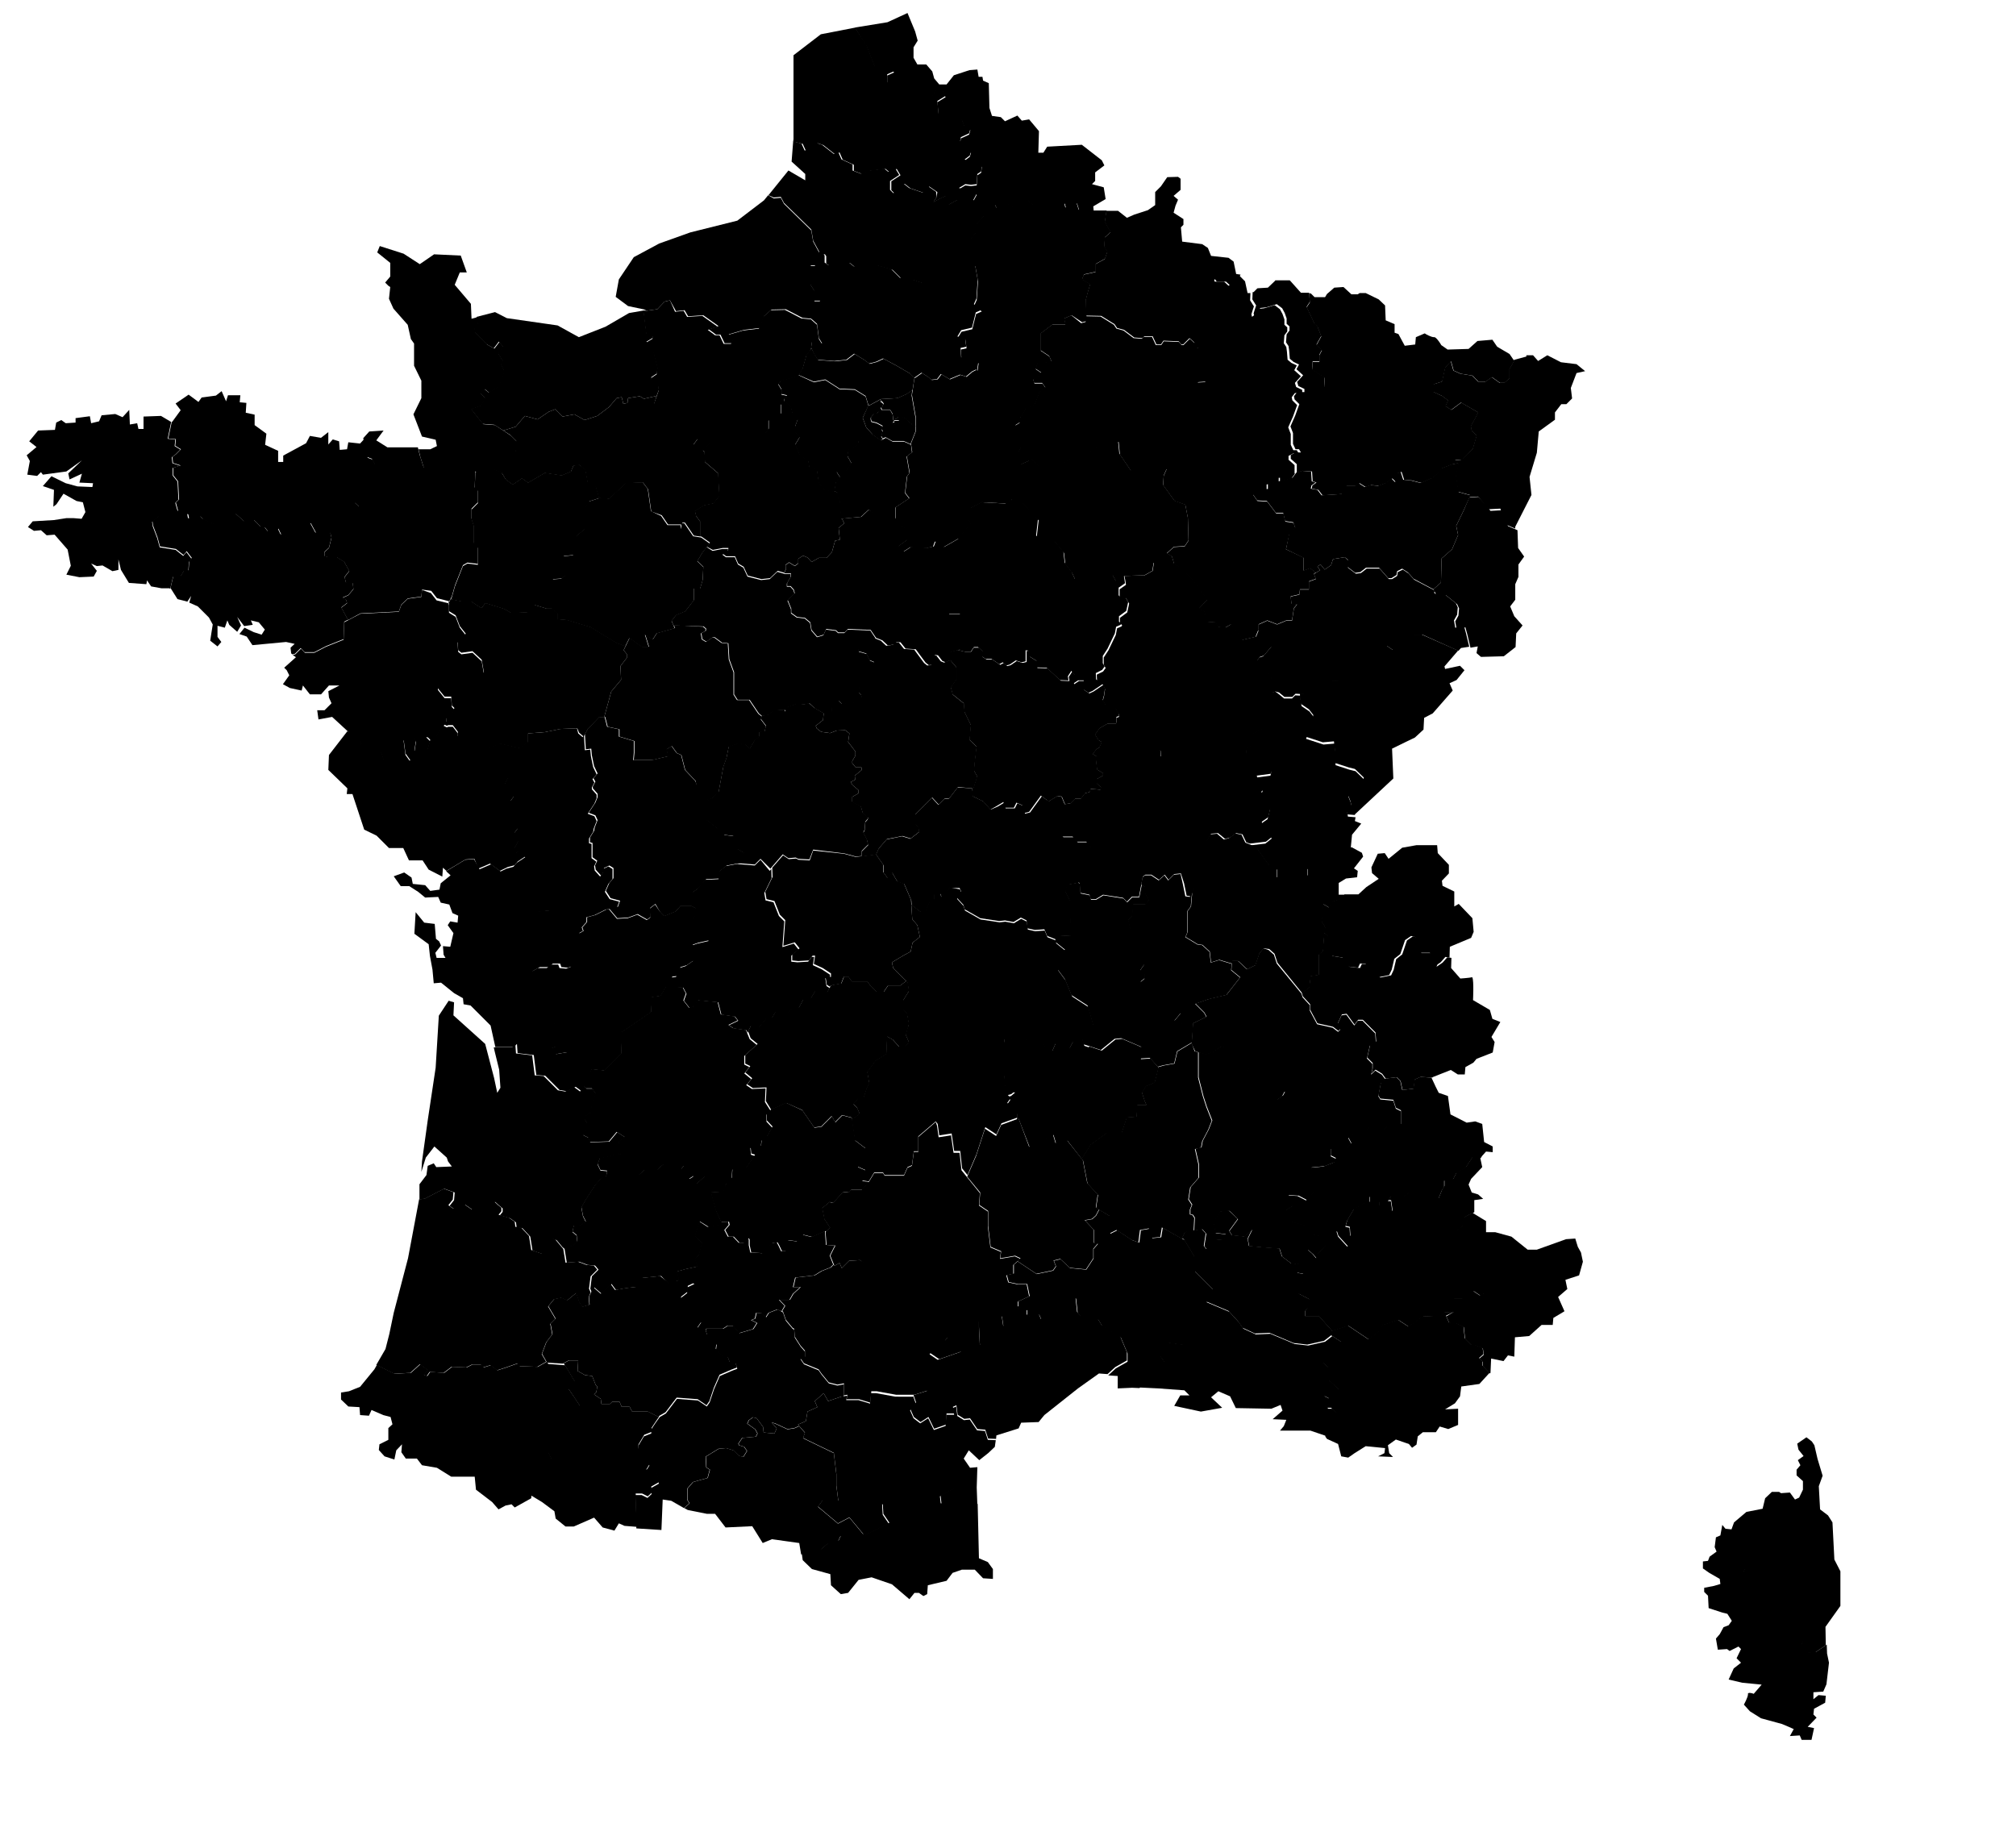 <?xml version="1.0" encoding="utf-8"?>
<!-- Generator: Adobe Illustrator 17.1.0, SVG Export Plug-In . SVG Version: 6.00 Build 0)  -->
<!DOCTYPE svg PUBLIC "-//W3C//DTD SVG 1.0//EN" "http://www.w3.org/TR/2001/REC-SVG-20010904/DTD/svg10.dtd">
<svg version="1.0"
	 id="svg2" inkscape:output_extension="org.inkscape.output.svg.inkscape" inkscape:version="0.48.0 r9654" sodipodi:docname="DÃ©partements_de_France_nom+num.svg" sodipodi:version="0.32" xmlns:dc="http://purl.org/dc/elements/1.1/" xmlns:inkscape="http://www.inkscape.org/namespaces/inkscape" xmlns:sodipodi="http://sodipodi.sourceforge.net/DTD/sodipodi-0.dtd" xmlns:svg="http://www.w3.org/2000/svg" xmlns:rdf="http://www.w3.org/1999/02/22-rdf-syntax-ns#" xmlns:cc="http://creativecommons.org/ns#"
	 xmlns="http://www.w3.org/2000/svg" xmlns:xlink="http://www.w3.org/1999/xlink" x="0px" y="0px" viewBox="0 0 634.9 579.6"
	 enable-background="new 0 0 634.9 579.6" xml:space="preserve">
<path id="departement13" inkscape:label="Bouches-du-RhÃ´ne" inkscape:connector-curvature="0" d="M379.7,409.9l-5.5,3.1
	l-1.4,10.5l-5.8-0.8l-1.7,4.4l1.4,1.9l-6.3,3.9l-1.8,4.1l6.2,0.3l8.2,0.6l1.6,1.6h-2.9l-1.9,3.3l8.4,1.8l6.7-1.2l-3.5-3.3l2.3-1.9
	l3.7,1.6l1.8,3.7l11.2,0.2l2.9-1.2l0.6,1.8l-3.1,2.7l4.3,0.2l-0.8,2l-1.2,1.4h9.6l4.7,1.6l0.5,0.6l0.2-3.9l1.4-1.6l1.8-1.1l-0.2-1.1
	l-1.4-1.4h-1.4l-0.9-1.1l1.6-1.4v-0.5l-1.8-0.9v-1.4l3.9,0.2l0.9-0.7l-3.4-3.2l0.2-3.7l-2.1-1.8l1.8-3.5l4.3-2.8l-3.2-2.1l-2.3,1.8
	l-5.3,1.2l-4.3-0.5l-7.6-3.2l-4.6,0.2l-3.9-1.8l-1.4-2l-3-3.3l-7.1-3L379.7,409.9z"/>
<path id="departement84" inkscape:label="Vaucluse" inkscape:connector-curvature="0" d="M387,381.3l-2.8,0.2l-2.1,3.3l0.6,3.5
	l3.3,0.4l-0.6,1.6l-2.6,0.2l-2.9,2.9l-0.8-1l0.6-3.9l-1.2-1.4l-5.3,0.8l-1,2.1l0.6,0.3l3.3,5.5v4.4l5.8,5.8v2.5l-2.3,1.3l0.2,0.1
	l7.1,3l3,3.3l1.4,2l3.9,1.8l4.6-0.2l7.6,3.2l4.3,0.5l5.3-1.2l2.2-1.7l0.3-1.5l-4.1-4.6H411V413l1.6-1.8v-1.9l-3.5-1.8l-0.3-2.8
	l1.9-0.9v-2.5l-2.1-0.4l-0.2-2.7l0-0.2l-1.8-0.1l-2.9-2.2l-0.8-2.5l-5.5-0.4l-4.1-0.4l-0.4-2.3l1.4-2.9l-2.5,2.2l-3.9-0.4l-0.8-1.4
	l2.7-3.7L387,381.3z"/>
<path id="departement83" inkscape:label="Var" inkscape:connector-curvature="0" d="M457.8,413.2l-3,0.1l-1.4,1.4l-5.3-0.2l-4.6,3.3
	l-3.2-2.1l-5,1.6l-0.9,1.8l-3.5,2.7l-6.4-4.3l-5.2,1.7l-0.3,1.4l0.1-0.1l3.2,2.1l-4.3,2.8l-1.8,3.5l2.1,1.8l-0.2,3.7l3.4,3.2
	l-0.9,0.7l-3.9-0.2v1.4l1.8,0.9v0.5l-1.6,1.4l0.9,1.1h1.4l1.4,1.4l0.2,1.1l-1.8,1.1l-1.4,1.6l-0.2,3.9l0.5,0.7l3.5,1.6l1,3.9
	l2.2,0.4l2-1.4l3.5-2.2l6.1,0.6l-0.2,1.6l-2,1l4.7,0.2l-1.2-1.2l-0.4-2.5l2.5-1.8l2.9,1l1.2,0.4l1,1.2l1.4-1l0.4-2.6l1.6-1.3h4.1
	l1.2-1.8l2.7,0.8l3.1-1.3v-5.1l-4.1,0.2l3.1-1.9l1.6-2.2l0.4-3.1l5.7-0.8l3.2-3.5l-2.2-2.3v-1.3l-1.1-1.1l1.4-1.2l-0.3-2l-2.3-0.9
	h-1.2l-2.1-2.1l-0.4-3.7l-2.3-1.1l-2.3-0.2l-0.9-2.1L457.8,413.2L457.8,413.2z"/>
<path id="departement04" inkscape:label="Alpes-de-Haute-Provence" inkscape:connector-curvature="0" d="M463.8,364.3l-2.1,3.2
	l-3,1.8l-1.1,2.1l-2.7,0.2v1.9l-0.7,1.1l-1.1,2.7l-6.3-0.2l-3-1.6l-2,1.4l-3.7-0.2l-0.9,1.3h0.9l0.5,3.3l-0.9,0.4l-3.3-2.1v-1.3
	l-1.9-1.6h-1.1v1.8l-1.6,0.3l-3.4,1.9l-2.1,3.6l-0.5,1.8l1.3,0.3l0.2,2.8h-1.3l-1.9-1.8l-1.1,0.2l0.5,1.6l3,3.3l-1.9,0.7l-1.4-0.9
	h-3.6l-3,2.8l0,0l-0.1,1.2l-1.2-1.4l-1.6-1.4l-1,2.9l-1.8,1.6l-0.8-0.1l0,0.2l0.2,2.7l2.1,0.4v2.5l-1.9,0.9l0.3,2.8l3.5,1.8v1.9
	L411,413v1.6h4.4l4.1,4.6l0,0.1l5.2-1.7l6.4,4.3l3.5-2.7l0.9-1.8l5-1.6l3.2,2.1l4.6-3.3l5.3,0.2l1.4-1.4l3-0.1l0.1,0l-0.7-1.8
	l0.9-1.1l-0.3-1.4h2.8l0.7-0.9l2.7-1.4l2.1,1.4l1.4-0.9l-3.3-3l-3.6-3.3l-1.2-0.4l-0.2-2.7l-2.1-3.2l0.7-4.6l1.1-2.5l1.9-1.6
	l0.2-2.5l2.7-1.4l0.4-0.2v-3.8l2.8-0.4l-1.6-1.4l-2-0.6l-1-2.5l0.8-1.8l3.5-3.7l-0.6-2.8l0.5-0.5L463.8,364.3L463.8,364.3z"/>
<path id="departement06" inkscape:label="Alpes-Maritimes" inkscape:connector-curvature="0" d="M463.9,381.9l-0.4,0.2l-2.7,1.4
	l-0.2,2.5l-1.9,1.6l-1.1,2.5l-0.7,4.6l2.1,3.2l0.2,2.7l1.2,0.4l3.6,3.3l3.3,3L466,408l-2.1-1.4l-2.7,1.4l-0.7,0.9h-2.8l0.3,1.4
	l-0.9,1.1l0.7,1.8l-2.3,1.4l0.9,2.1l2.3,0.2l2.3,1.1l0.4,3.7l2.1,2.1h1.2l2.3,0.9l0.3,2l-1.4,1.2l1.1,1.1v1.3l2.2,2.3l0.2-0.2
	l0.2-4.5l3.9,0.8l1.4-1.8l2,0.4l0.2-6.1l4.5-0.4l3.9-3.5h3.5l0.2-2.2l3.5-2.1l-2-4.5l2.9-2.5l-0.6-2.9l4.3-1.4l1.2-4.3l-0.6-2.9
	l-1-1.8l-0.8-2.6l-2.9,0.2l-9.2,3.3h-2.9l-5.1-4.1l-5.1-1.4H468v-3.5l-4.1-2.5V381.9z"/>
<path id="departement05" inkscape:label="Hautes-Alpes" inkscape:connector-curvature="0" d="M447.3,339.2l-1.8,0.8l-0.4,2.9
	l-3.5,0.4l-0.6-2.8l-1.2-1.2l-3.5,0.4l-1.4,1.2l-0.8,4.1l0.6,1l4.1,0.4l0.8,2.5l1.6,0.8v4.3l-3.7-0.2l-1.6,1.8l-4.5-0.8l-2.5,2.2
	l-1.8-0.8l-2.5,2l1,1.8l-1.6,1.6h-4.9v2.3l1.6,0.8l-0.6,1.4l-3.3,1.3l-4.1,0.4l-1.2,3.7l-0.2,2.3l2.2,1.8l-2.2,2.5l-2.7-1.4
	l-3.1-0.2l-0.4,1.8l2,1.4l-2.4,1.6l0.8,3.3l6.6,1.8l1.2,2.5l1.9,0.4l-0.7,6.1l0,0l3-2.8h3.6l1.4,0.9l1.9-0.7l-3-3.3l-0.5-1.6
	l1.1-0.2l1.9,1.8h1.3l-0.2-2.8l-1.3-0.3l0.5-1.8l2.1-3.6l3.4-1.9l1.6-0.3v-1.8h1.1l1.9,1.6v1.3l3.3,2.1l0.9-0.4l-0.5-3.3h-0.9
	l0.9-1.3l3.7,0.2l2-1.4l3,1.6l6.3,0.2l1.1-2.7l0.7-1.1v-1.9l2.7-0.2l1.1-2.1l3-1.8l2.1-3.2l2.5,0.1l1.8-2l2.1,0.2v-1.8l-2.7-1.4
	l-0.6-5.7l-2.2-0.8l-2.7,0.4l-5.1-2.6l-0.8-5.8l-2.9-1l-1-2l-1.3-2.8L447.3,339.2z"/>
<path id="departement48" inkscape:label="LozÃ¨re" inkscape:connector-curvature="0" d="M320.8,352.3l-5.5,2l-1.6,3.5l-3.5-2.3
	l-2.8,8.6l-2.8,6.5l4.1,5l-0.3,3.9l2.8,1.9v4.7l0.8,6.6l3.3,1.4l-0.3,2.2l4.7-0.8l1.7,0.8l-1,0.9l6,4l5.2-1.1l0.9-1.3l-0.7-1.8
	l2.1-0.5l3,2.8l5.1,0.5l2.3-3.5v-3l1.4-1.6l-1.3-0.3v-4.1l-2.8-3l2.3-0.4l1.2-1.1l1-1.9l-1-0.6l0.6-4.1l-3.3-3.6l-1.4-7.2l-5-6.3
	l-3.6,0.9l-0.8-2.7h-2l-0.4,2.3l-5.1,1.6L320.8,352.3z"/>
<path id="departement03" inkscape:label="Allier" inkscape:connector-curvature="0" d="M301.6,248l-2.7,3.5l-1.6,0.2l-1.8,1.8
	l-2-2.2l-5.3,5.3v3.1l1,0.8l0.2,1.6l-2.7,2.1l-2.6-0.8l-4.9,1l-2.5,2.9l-0.9,2l0.2,0l2.3,3.3v2.3l1.3,1.8l1.4-1.8l1.6,2.8l2.2,0.8
	l2.2,5.1l0.1,1.5l3,2.3l1.6-0.7l1.3-3l1.2-0.3v-1.6l2.1-0.2l0.2,1.1l2.7-3h3l0.5,1.1l-1.4,1.9l2.1,2.3l0.4,1.4l4.9,2.8l6,0.9
	l1.8-0.2l2.7,0.5l2.3-1.4l1.8,0.9l0.3,2.5l2.3,0.5l3-0.2l0.9,2.1l2.8,1.1l0.1-1l4.7-0.2l-0.4-11.1l-1.4-2.7l0.6-2.2l3.3-0.6l0.1-0.2
	l4.1-3.1l0.2-7.6l-1.4-1.9h-3.1l-1.2-1.6h-3.3l-1-1.2v-2.9l-3.9-7.4l-1.9-1.4l-3.7,5.1l-1.6,0.4l-0.6-2.5l-1.8-0.8l-0.8,1.6h-2.9
	l-0.4-1.8l-2,1.2L312,255l-2.3-2.6l-3.3-1.6l-0.2-2.5L301.6,248z"/>
<path id="departement30" inkscape:label="Gard" inkscape:connector-curvature="0" d="M346.2,381l-1,1.9L344,384l-2.3,0.4l2.8,3v4.1
	l1.3,0.3l-1.4,1.6v3l-2.3,3.5l-5.1-0.5l-3-2.8l-2.1,0.5l0.7,1.8l-0.9,1.3l-5.2,1.1l-6-4l-1.2,1v2.8l-2.2,0.5l0.6,2.2l2.8,0.6h3
	l0.8,3.8l-3.6,1.7v1.8l2.8,1v1.6l1.3,0.7l1.1-0.9h1.4l0.7,1.6h2.1l1.1-3.7h1.8l2.7-3.3l3.2,0.3l0.5,4.6l1.2,1.4l2-1.1l3.3,1.8
	l1.3,2.1l5.8,3.5l2.1,5v2.6l-3.7,2.1l-2.4,2.2l3,0.2v3.9l4.5-0.2l2.4,0.1l1.8-4.1l6.3-3.9l-1.4-1.9l1.7-4.4l5.8,0.8l1.4-10.5
	l7.7-4.4v-2.5l-5.8-5.8v-4.4l-3.3-5.5l-6.9-3.9l-0.5,3l-2.8,0.3l-0.8-3l-2.8,0.5l-0.5,3.9l-2.2-0.8l-4.7-3.1l-2.2,1.1v-5.5
	L346.2,381z"/>
<path id="departement11" inkscape:label="Aude" inkscape:connector-curvature="0" d="M274.3,438.5l-0.3,3.6l-3.6-1.1h-3.9l0.3-1.4
	l-1.9,0.3l-4.1,1.4l-1.4-2.5l-2.8,2.5l0.8,1.9l-3.1,1.4l-0.5,3l-2.5,1.1l2.2,2.5l-0.6,1.7l9.7,4.7l0.8,6.7v3.6l0.6,4.7h-5l-1.4,1.9
	l6.3,5.3l3.6-1.9l4.4,5.3l-0.7,0.1l0.8,0.5l7.9-3.9l-1.9-2.8l-0.2-3.3h18.5l-0.3-2.5l4.3-2.3l4.9,3.9l2.6,1.2l-0.2-5.6l0.2-6.4
	l-2.3,0.2l-2-2.9l1.6-2.6l3.3,3.1l2.9-2.3l2-1.9l0.3-2.1l-2.5-0.1l-0.9-2.8l-2.5-0.2l-2.3-3.4l-1.8,0.2l-2.1-1.3l-0.4-3l-1.1,0.5
	l0.5,2.1h-2.5l-0.2,3.5l-3.7,1.3l-1.8-3.7l-2.5,1.6l-2.1-1.6l-1.1-2.5l1.8-2.1l-0.8-2.3l-0.2,0.1H282l-6.1-1.1H274.3z"/>
<path id="departement34" inkscape:label="HÃ©rault" inkscape:connector-curvature="0" d="M335.5,408.4l-2.7,3.3h-1.8l-1.1,3.7
	h-2.1l-0.7-1.6h-1.4l-1.1,0.9l-1.3-0.7v-1.6l-2.8-1v1l-3.3,0.5l-1.7,1.4l0.5,3.3h-3l-3-1.7h-1.7v1.9l0.3,5.8h-3.3h-1.7l-1.1,2.2
	l-7.2,2.5l-2.8-1.9l-1.7,2.5l-0.8,2.8l3,2.8l-1.1,3.6l-4.2,1.3l0.8,2.3l-1.8,2.1l1.1,2.5l2.1,1.6l2.5-1.6l1.8,3.7l3.7-1.3l0.2-3.5
	h2.5l-0.5-2.1l1.1-0.5l0.4,3l2.1,1.3l1.8-0.2l2.3,3.4l2.5,0.2l0.9,2.8l2.5,0.1l0.1-1.1l7-2.2l0.8-1.8l5.5-0.2l1.8-2.2l10.6-8.4
	l6.6-4.7l2.7,0.2l2.4-2.2l3.7-2.1v-2.6l-2.1-5l-5.8-3.5l-1.3-2.1l-3.3-1.8l-2,1.1l-1.2-1.4l-0.5-4.6L335.5,408.4z"/>
<path id="departement66" inkscape:label="PyrÃ©nÃ©es-Orientales" inkscape:connector-curvature="0" d="M300.5,468.7l-4.3,2.3
	l0.3,2.5h-18.5l0.2,3.3l1.9,2.8l-7.9,3.9l-0.8-0.5l-6.5,0.5l-0.8,1.7l-3.3,0.8l-2.2,1.9l-6.1,1.4l0.3,2.1l2.9,2.8l5.8,1.6l0.2,3.5
	l3.1,2.8l2.3-0.4l3.3-4.1l4.1-0.8l6.4,2.2l5.5,4.7l1.6-2h1.4l1.4,1l1.2-0.6l0.2-2.8l5.9-1.4l1.9-2.5l2.9-1h4.1l2.6,2.7l3.1,0.2v-3.1
	l-1.6-2.2l-2.8-1.2l-0.4-17.1l-2.6-1.2L300.5,468.7z"/>
<path id="departement15" inkscape:label="Cantal" inkscape:connector-curvature="0" d="M285.8,323.7l-0.6,2.2l1,2.3l-1.2,1.4h-1.9
	l-2-2.2l-1.8-1l-0.2,5.5l-3.5,2.2l-2.5,3.5l0.6,3.5l-0.8,1.6l-1,3.1h-1.6l-1.6,1.9l1.2,1.2l0.8,1.9l-2.5,1.8l1,6.5l3.3,2.5l-2.5,5.8
	l2.5,1.1l-1.1,3.3l2.2,0.3l1.7-2.8h2.8l0.5,0.8h6.1l1.1-2.5l1.4-0.6l0.6-4.4h1.4v-4.7l5.5-4.7l0.6,0.8l0.5,3.6l3.9-0.6l0.8,5.5h1.9
	l0.6,5.5l1.7,2.1l2.8-6.5l2.8-8.6l3.5,2.3l1.6-3.5l5-1.8v-1.7l-1.1-1.6l-2.1-1.3l1.1-1.6l-0.9-0.9l1.1-0.3l1.3-1.1l-2.1-0.2
	l-1.1-1.4l-0.3-3.7l-1.3-1.3l-0.9-3.2h-4.4l-0.9-2.5l-1.4-0.2l-0.7,1.4l-2.8-0.2l-2.7-4.1l-1.1-0.2l-2.1-1.1l-1.3,1.2h-3.2l-1.6-3.3
	L285.8,323.7z"/>
<path id="departement43" inkscape:label="Haute-Loire" inkscape:connector-curvature="0" d="M317.8,326.3l-1.4,0.7v1.2l-2.1,0.2
	l-1.9,1.6l-3.5,0.5l-0.8,1.2l0.6,0.1l0.9,2.5h4.4l0.9,3.2l1.3,1.3l0.3,3.7l1.1,1.4l2.1,0.2l-1.3,1.1l-1.1,0.3l0.9,0.9l-1.1,1.6
	l2.1,1.3l1.1,1.6v1.7l0.5-0.2l3.5,9l5.1-1.6l0.4-2.3h2l0.8,2.7l3.6-0.9l4.5,5.8l2.8-4.5l5.1-3.7h4.7l1.6-4.9l3.1-0.2l0.2-3.7h2.9
	l-0.6-1.4l-0.8-2.5l1.2-2l2.8-1.2l1.2-4.7l-2.5-2.9l-3.1,0.2l0.4-3.7l-6.3-2.7l-2.1,0.2l-4.3,3.5l-3.9-1.3l-0.8,0.8l-2.5-0.7
	l-1.8-1.8l-1.1,2.1l-3-0.2l-1.4-1.3l-1.1,2.5l-1.9-0.9l-1.3-2.3h-1.6l-1.4-1.2l-2.1,0.9l-2.5,0.2l-1.4-0.9l-0.9,0.5L317.8,326.3z"/>
<path id="departement63" inkscape:label="Puy-de-DÃ´me" inkscape:connector-curvature="0" d="M299.1,279.5l-2.7,3l-0.2-1.1
	l-2.1,0.2v1.6l-1.2,0.3l-1.3,3l-1.6,0.7l-3-2.3l0.3,4.6l1.6,1.9l0.8,3.7l-2.3,1.8l-0.6,2.8l-2.2,1.2l-3.7,2.2l0.4,1.8l4.5,4.5
	l0.4,2.8l-1.8,2.9v2.8l1.2,1.4l0.6,3.3l-0.4,1.3l6,1.8l1.6,3.3h3.2l1.3-1.2l2.1,1.1l1.1,0.2l2.7,4.1l2.8,0.2l0.7-1.4l0.8,0.1
	l0.8-1.2l3.5-0.5l1.9-1.6l2.1-0.2v-1.2l1.4-0.7l0.4,0.9l0.9-0.5l1.4,0.9l2.5-0.2l2.1-0.9l1.4,1.2h1.6l1.3,2.3l1.9,0.9l1.1-2.5
	l1.4,1.3l3,0.2l1.1-2.1l1.8,1.8l2.5,0.7l0.8-0.8l-1.5-0.5l-0.6-2.3l3.7-3.5l-1.8-6.4l-5.1-3.3l-2.1-5.1l-2.3-3.1l0.6-4.3l1.8-1.8
	l-3.1-2.5l0.1-0.8l-2.8-1.1l-0.9-2.1l-3,0.2l-2.3-0.5l-0.3-2.5l-1.8-0.9l-2.3,1.4l-2.7-0.5l-1.8,0.2l-6-0.9l-4.9-2.8l-0.4-1.4
	l-2.1-2.3l1.4-1.9l-0.5-1.1L299.1,279.5L299.1,279.5z"/>
<path id="departement65" inkscape:label="Haute-PyrÃ©nÃ©es" inkscape:connector-curvature="0" d="M179.2,428.5l-1.9,1l0.3,0
	l3.3,5.5l-2.2,2l1.6,2.3l2.3,3.5l-1.9,2.5l-3.1,7l-5.3,4.5l1.4,2.8l-1.2,0.8l-2.9-0.6l-0.8,6.4l-1.6,1.2l-0.3,4l0.5-0.3l3.3,2
	l3.9,2.9l0.4,2.3l3.1,2.5h2.6l6.4-2.8l2.7,3.1l3.7,1l1.4-2.3l1.8,0.8l3.8,0.3l-0.3-10.5h2l1.8,0.9l1.3-1.2l-0.2-1.9l2.5-1.4
	l-0.9-3.7l-1.1-0.9l-2.1,0.7l1.1-1.8l-0.5-2.3l-3.2-2.3l0.2-1.6l1.8-3l2.3-0.9v-1.3l1.4-2.1l0.9-1.3l-3.6-1.8H199l-0.7-1.4h-2.5
	l-0.7-1.6h-2.3l-0.7,0.7h-2.7l-0.2-1.6l-2.1-1.4l0.7-0.7l0.3-1.8l-0.5-0.5l-1.1-2.8l-2.3-0.3l-2.3-1.3l0.2-3.3L179.2,428.5
	L179.2,428.5z"/>
<path id="departement64" inkscape:label="PyrÃ©nÃ©es-Atlantiques" inkscape:connector-curvature="0" d="M172.2,428.9l-2.8,1.6
	l-5.7-0.2l-0.5-0.9l-3.7,1.3l-2.8,0.9l-2.1-1.6l-2.3,0.7l-0.7-0.9h-2.8l-1.8,0.9l-4.6-0.2l-2.5,1.9l-4.4-0.3l-0.9,1.3l-1.1-0.4
	l1.4-1.4l-2.5-1.9l-3,2.7l-5.1,0.3l-5.6-2.8l-0.8,1.4l-4.5,5.5l-3.5,1.4l-2.5,0.4v2.2l2.3,2.2l3.5,0.2l0.2,2.5l2.8,0.2l0.8-1.8
	l3.7,1.6l2.3,0.6l0.6,2.3l-1.3,1.2v3.7l-2.8,1.4l-0.2,1.8l1.8,2l3.1,1l0.6-2.9l1.8-1.9l-0.2,2.5l1.4,2h3.5l1.6,2.1l4.7,0.8l4.5,2.8
	h7.4l0.4,4.1l5.1,3.9l2,2.3l2.2-1.2l1.9-0.4l1,1l1.8-1l3.4-1.9l0.3-4l1.6-1.2l0.8-6.4l2.9,0.6l1.2-0.8l-1.4-2.8l5.3-4.5l3.1-7
	l1.9-2.5l-2.3-3.5l-1.6-2.3l2.2-2l-3.3-5.5l-5.3-0.4L172.2,428.9z"/>
<path id="departement40" inkscape:label="Landes" inkscape:connector-curvature="0" d="M139.8,374.4l-6.2,3.2l-1.6,0.1l-3.5,18.6
	l-4.5,17.2l-1.4,6.7l-1.2,4.7l-2.9,5l5.6,2.8l5.1-0.3l3-2.7l2.5,1.9l-1.4,1.4l1.1,0.4l0.9-1.3l4.4,0.3l2.5-1.9l4.6,0.2l1.8-0.9h2.8
	l0.7,0.9l2.3-0.7l2.1,1.6l2.8-0.9l3.7-1.3l0.5,0.9l5.7,0.2l2.8-1.6l-1.4-2.4l1.4-3.7l1.9-2.5l-0.6-3.3l1.6-1.6l-2.3-3.9l1.9-2.3
	l2.2-0.4l1.9,0.8l2.8-2.3l1,2.9l1,1.4l2.2-0.6l-0.2-2.5l0.6-1.4l-0.5-1.2l0.5-3.9l2.1-2.1l-1.1-1.3l-2.3-0.2l-2.7-1l-3.9,0.3
	l-0.7-4.3l-2.5-3l-1.1-0.3l0.4,3.5v1.1l-3.4,0.2l-3.5-1.2l-0.7-4.4l-2.5-2.7l-1.8-0.2l-0.2-1.6l-1.9-1.3l-3.2-0.9l0.9-1.1v-1.1
	l-1.1-0.9l-1.2-1.1l-3.6,0.5l-2.1,1.8l-1.4,0.2l-2.3-1.6l-3.4,1.4l-1.6-1.1l1.4-1.8l0.2-2.3L139.8,374.4z"/>
<path id="departement33" inkscape:label="Gironde" inkscape:connector-curvature="0" d="M141.3,315.2l-3.1,4.7l-1,16.4l-2.5,16.6
	l-1.8,12.9l-0.2,3.3l1.4-4.5l2.7-3.5l3.9,3.5l0.4,1.2l1.2,1.6l-4.9,0.2l-0.8-1.2l-1.9,0.8l-0.4,2.9l-2.2,2.9v4.5l0,0.2l1.6-0.1
	l6.2-3.2l3.3,1.2L143,378l-1.4,1.8l1.6,1.1l3.4-1.4l2.3,1.6l1.4-0.2l2.1-1.8l3.6-0.5l1.2,1.1l1.1,0.9v1.1l-0.9,1.1l3.2,0.9l1.9,1.3
	l0.2,1.6l1.8,0.2l2.5,2.7l0.7,4.4l3.5,1.2l3.4-0.2v-1.1l-0.4-3.5l1.1,0.3l2,2.4l3.1-0.5l1.4-1.4l-0.2-1.9l-1.3-1.1l0.4-2h1.9
	l1.9-1.2l-0.9-1.8l-0.5-2.7l1.4-2.5l3-4.6l1.8-2.1l1.6-0.5l0.3-1.8l-2.1-0.2l-0.9-1.9l0.7-1.9l2.5-0.5l1.8-0.5l2.1-0.3l-0.1-0.1
	l-0.2-3.9l1.9-1.4l-2.5-1.6l-2.5,3l-6,0.2l-0.5-1.4l-1.8-0.9l1.4-1.8v-1.9l-0.7-1.1v-1.1l1.8-1.1l0.5-3.2l1.1-2.8l-1.1-1.6h-1.9
	l-1-1.2l-1,2.1l-1.9-1.4l-2.8,1.4l-2.3-0.4l-4.5-4.5l-2.8-0.2l-0.8-6.3l-5.1-0.6l-0.2-2.9l-1,1h-5.8l0.3,1.3l1.4,5.7l0.4,5.7l-1,1.6
	l-1-4.7l-2.8-10.7l-10-9l0.2-4.1L141.3,315.2L141.3,315.2z"/>
<path id="departement24" inkscape:label="Dordogne" inkscape:connector-curvature="0" d="M209.8,310.5l-1.8,3.1l-2.8,0.4l-0.2,4.7
	l-9.2,6.3l-0.2,6.8l-3.5,3.5l-1.9,1.8l-3.9-0.4l-2.2,3.7l-0.6,1.2l1,1.2h1.9l1.1,1.6l-1.1,2.8l-0.5,3.2l-1.8,1.1v1.1l0.7,1.1v1.9
	l-1.4,1.8l1.8,0.9l0.5,1.4l6-0.2l2.5-3l2.5,1.6l-1.9,1.4l0.2,3.9l2.8,2l0.3,3.7l3,1.1l1.8-1.6h3.9l2.1-1.8l1.3,0.2l0.3,1.4h3.9
	l0.9-1.1l1.4,0.2l1.6,1.8v1.3l-1.4,0.9l0.5,1.3l1.9,0.2l2.5-2.3h2.1l1.4,1.6l3.1,1.3l0.2-0.5l1.8-1.8l0.2-2.9l4.3-0.4l2.8-3.9
	l-1.2-0.4l-0.2-2.1l3.3-0.4l0.2-1.9l1.6-1l1.8-3.1l-1.8-1.9v-2.2l1.3-1.2l-1.8-2.8l0.2-4.3l-4.3,0.2l-1.8-1.2l1.6-1.9l-2.2-1.8
	l1.6-2l-1.6-0.8v-2.7l3.9-3.5l-2.2-1.8l-1.2-2.9l-4.1-0.6l-1.4-1l2.9-1.4l-1-1.3l-4.3-0.6l-1-3.9l-6.3-0.6l-1.4,2l-1.3,0.4l-1.8-2.3
	l0.8-2.2l-1-1.9L209.8,310.5z"/>
<path id="departement47" inkscape:label="Lot-et-Garonne" inkscape:connector-curvature="0" d="M195.3,363.4l-2.1,0.3l-1.8,0.5
	l-2.5,0.5l-0.7,1.9l0.9,1.9l2.1,0.2l-0.3,1.8l-1.6,0.5l-1.8,2.1l-3,4.6l-1.4,2.5l0.5,2.7l0.9,1.8l-1.9,1.2h-1.9l-0.4,2l1.3,1.1
	l0.2,1.9l-1.4,1.4l-3.1,0.5l0.5,0.6l0.7,4.3l3.9-0.3l2.7,1l2.3,0.2l1.1,1.3l-2.1,2.1l-0.5,3.9l0.5,1.2l0.8-1.6l2.3,2l3.1-3.1
	l1.4,1.9l3.3-0.6l3.5-0.4l1.6-2.8l5.8-0.6l2.9,2.9l1-1l1.9-0.6l-0.8-2.7l2.9-0.8l3.7-0.8l-0.8-2.3l1.2-1.4l1-3.7l-2.2-2.3l1.4-4.5
	l2.9,1.8l4.3-0.8l-2-4.3l-1.6-5.8l3.9-0.2l0.8-2.1l-3.1-1.3l-1.4-1.6H222l-2.5,2.3l-1.9-0.2l-0.5-1.3l1.4-0.9v-1.3l-1.6-1.8
	l-1.4-0.2l-0.9,1.1h-3.9l-0.3-1.4l-1.3-0.2l-2.1,1.8h-3.9l-1.8,1.6l-3-1.1l-0.3-3.7L195.3,363.4z"/>
<path id="departement46" inkscape:label="Lot" inkscape:connector-curvature="0" d="M247.5,347.3l-4.2,1.9l-0.6,0.1l0.1,0.2
	l-1.3,1.2v2.2l1.8,1.9l-1.8,3.1l-1.6,1l-0.2,1.9l-3.3,0.4l0.2,2.1l1.2,0.4l-2.8,3.9l-4.3,0.4l-0.2,2.9l-1.8,1.8l-1,2.6l-3.9,0.2
	l1.6,5.8l1.7,3.6l2.5-0.1l0.2,1l-1.4,1.6l1.1,2.1h1.6l1.8,1.9h1.6l1.3-1.4l0.3,0.4v1.8l0.5,2.3l3.7,0.2l3-3.2l1.6-0.2l0.5,0.9
	l0.9,1.9h1.4l0.5-3.5l3,0.4l1.8-2.1l2.8,0.7l4.3-1.9l0,0.4l1.4-1.4l-1.8-2.7l-0.7-3.5l2.3-1.9l1.1,0.3l3.2-3.5l1.8,0.2l0.7-0.9h3.5
	l1.3-1.4l0.3-1.1l-1.6-0.2l1.1-3.3l-2.5-1.1l2.5-5.8l-3.3-2.5l-1.1-7.2l-3-0.8l-2.2,2.2l-1.1-1.9l-3.3,3.3l-2.2,0.3l-3.8-5.5
	L247.5,347.3L247.5,347.3z"/>
<path id="departement09" inkscape:label="AriÃ¨ge" inkscape:connector-curvature="0" d="M237.2,446.4l-1.3,0.9l-0.5,1.1l2.5,1.8
	l0.7,1.3l-0.5,1l-4.3,0.4l-1.2,1.8l0.2,0.5l1.6,0.5l0.9,1.3l-1.1,1.8l-1.3-0.2l-1.9-1.8l-2.3-0.7l-2.3,0.2l-4.1,2.5l0.2,3.4l1.1,0.7
	l-0.7,2.6l-4.6,1.3l-1.8,2.1v3.5l0.7,1.1l-1.7,1.5l1.1,0.6l6,1.2h2.6l3.3,4.3l8.4-0.4l3.3,5.3l2.9-1.2l8.6,1.2l0.6,3.6l6.1-1.4
	l2.2-1.9l3.3-0.8l0.8-1.7l7.2-0.5l-4.4-5.3l-3.6,1.9l-6.3-5.3l1.4-1.9h5l-0.6-4.7v-3.6l-0.8-6.7l-9.7-4.7l0.6-1.7l-1.8-2.1l-1.6,0.7
	l-2.1,0.3l-3.9-1.8L243,448l1.6,1.9l-0.7,1.6l-3.4-0.3l-0.2-1.8l-2-2.7L237.2,446.4z"/>
<path id="departement32" inkscape:label="Gers" inkscape:connector-curvature="0" d="M207.9,401.9l-5.8,0.6l-1.6,2.8l-3.5,0.4
	l-3.3,0.6l-1.4-1.9l-3.1,3.1l-2.3-2l-1.4,2.9l0.2,2.5l-2.2,0.6l-1-1.4l-1-2.9l-2.8,2.3l-1.9-0.8l-2.2,0.4l-1.9,2.3l2.3,3.9l-1.6,1.6
	l0.6,3.3l-1.9,2.5l-1.4,3.7l1.6,2.8l4.9,0.3l1.9-1h3l-0.2,3.3l2.3,1.3l2.3,0.3l1.1,2.8l0.5,0.5l-0.3,1.8l-0.7,0.7l2.1,1.4l0.2,1.6
	h2.7l0.7-0.7h2.3l0.7,1.6h2.5l0.7,1.4h4.8l3.6,1.8l0.3-0.4l1.9-1.1l3.5-4.6l6.6,0.5l2.8,1.9l0.9-1.3l1.4-4.2l1.8-4.1l3.7-1.6
	l1.8-0.7l-0.5-1.6l-1.8-0.2l-0.7-1.8h-1.4l-2.3-2.3l0.2-1.6l-3-3l-0.5-1.9l-1.9,0.8l-0.5-1.1l1.3-1.9l-1.4-1.4v-2.5l-1.2-1.3
	l-3.9-0.2v-2.3l2.1-1.6v-1.8l2.3-1.1l-1.3-0.7l-1.4,0.7h-2.8l-0.9-0.8l-0.5,0.2l-1,1L207.9,401.9z"/>
<path id="departement31" inkscape:label="Haute-Garonne" inkscape:connector-curvature="0" d="M245,412.4l-2.8,1.1l-0.9,1.4
	l-1.1-1.2l-1.9-0.2l-0.4,1.8l-1.2,0.5l1.8,0.9l-1.2,1.9l-4.4,1.3l-1.9-2.3h-1.8l-1.4,0.9h-5.1l-0.5,0.2l0.5,1.9l3,3l-0.2,1.6
	l2.3,2.3h1.4l0.7,1.8l1.8,0.2l0.5,1.6l-1.8,0.7l-3.7,1.6l-1.8,4.1l-1.4,4.2l-0.9,1.3l-2.8-1.9l-6.6-0.5l-3.5,4.6l-1.9,1.1l-1.3,1.8
	l-1.4,2.1v1.3l-2.3,0.9l-1.8,3l-0.2,1.6l3.2,2.3l0.5,2.3l-1.1,1.8l2.1-0.7l1.1,0.9l0.9,3.7l-2.5,1.4l0.2,1.9l-1.3,1.2l-1.8-0.9h-2
	l0.3,10.5l7.9,0.5l0.4-9.6l2.7,0.4l4,2.3l1.7-1.5l-0.7-1.1v-3.5l1.8-2.1l4.6-1.3l0.7-2.6l-1.1-0.7l-0.2-3.4l4.1-2.5l2.3-0.2l2.3,0.7
	l1.9,1.8l1.3,0.2l1.1-1.8l-0.9-1.3l-1.6-0.5l-0.2-0.5l1.2-1.8l4.3-0.4l0.5-1l-0.7-1.3l-2.5-1.8l0.5-1.1l1.3-0.9l1.2,0.3l2,2.7
	l0.2,1.8l3.4,0.3l0.7-1.6L243,448l1.1,0.3l3.9,1.8l2.1-0.3l1.6-0.7l-0.4-0.4l2.5-1.1l0.5-3l3.1-1.4l-0.8-1.9l2.8-2.5l1.4,2.5
	l4.1-1.4l0.8-0.1l0.1-1.3v-2.5l-2.1,0.4l-2.7-0.7l-2.3-2.8l-0.9-1.3l-4.6-1.9l-1.1-1.6l1.4-0.5v-1.9l-1.4-1.6l-1.8-2.8l-0.2-2.5
	l-0.5-0.3l-2.1-2.5l-0.9-2.6L245,412.4z"/>
<path id="departement82" inkscape:label="Tarn-et-Garonne" inkscape:connector-curvature="0" d="M220.2,384.7l-1.4,4.5l2.2,2.3
	l-1,3.7l-1.2,1.4l0.8,2.3l-3.7,0.8l-2.9,0.8l0.8,2.7l-1.5,0.4l0.9,0.8h2.8l1.4-0.7l1.3,0.7l-2.3,1.1v1.8l-2.1,1.6v2.3l3.9,0.2
	l1.2,1.3v2.5l1.4,1.4l-1.3,1.9l0.5,1.1l2.5-1.1h5.1l1.4-0.9h1.8l1.9,2.3l4.4-1.3l1.2-1.9l-1.8-0.9l1.2-0.5l0.4-1.8l1.9,0.2l1.1,1.2
	l0.9-1.4l2.8-1.1l1.3,0.6l1-1.7l-1.8-1.9h3.3l1.1-1.9l2.3-2.1h-2.3l0.7-3l6-0.7l2.3-1.4l2.8-1.1l0.9-0.9l-1.1-2.8l1.6-3.2l-2.8-0.2
	l-0.3-4.4l-4.3,1.9l-2.8-0.7l-1.8,2.1l-3-0.4l-0.5,3.5h-1.4l-0.9-1.9l-0.5-0.9l-1.6,0.2l-3,3.2l-3.7-0.2l-0.5-2.3v-1.8l-0.3-0.4
	l-1.3,1.4h-1.6l-1.8-1.9h-1.6l-1.1-2.1l1.4-1.6l-0.2-1l-2.5,0.1l0.3,0.7l-4.3,0.8L220.2,384.7L220.2,384.7z"/>
<path id="departement12" inkscape:label="Aveyron" inkscape:connector-curvature="0" d="M294.7,353.4l-5.5,4.7v4.7h-1.4l-0.6,4.4
	l-1.4,0.6l-1.1,2.5h-6.1l-0.5-0.8h-2.8l-1.7,2.8l-0.6-0.1l-0.3,1.1l-1.3,1.4H268l-0.7,0.9l-1.8-0.2l-3.2,3.5l-1.1-0.3l-2.3,1.9
	l0.7,3.5l1.8,2.7l-1.4,1.4l0.3,4l2.8,0.2l-1.6,3.2l1.3,3.2l1.6-0.9l0.7,1.6l2.3-2.3l3.4-0.2l3.3,2.5l5.8,1.1l2.1,3.7l3,1.4l1.6,4.1
	l-0.2,1.6l1.9,3.6v1.9l3.5,4.6l3.4,1.8l2.1-0.5l1.1-1.4l1.6,0.4l3.7,2.3h0h1.6h3.3l-0.3-5.8v-1.9h1.7l3,1.7h3l-0.5-3.3l1.7-1.4
	l3.3-0.5v-2.8l3.6-1.7l-0.8-3.8h-3l-2.8-0.6l-0.6-2.2l2.2-0.5v-2.8l2.2-1.9l-1.7-0.8l-4.7,0.8l0.3-2.2l-3.3-1.4l-0.8-6.6v-4.7
	l-2.8-1.9l0.3-3.9l-5.8-7.2l-0.6-5.5h-1.9l-0.8-5.5l-3.9,0.6l-0.5-3.6L294.7,353.4L294.7,353.4z"/>
<path id="departement81" inkscape:label="Tarn" inkscape:connector-curvature="0" d="M270.8,396.9l-3.4,0.2l-2.3,2.3l-0.7-1.6
	l-1.6,0.9l-0.2-0.4l-0.9,0.9l-2.8,1.1l-2.3,1.4l-6,0.7l-0.7,3h2.3l-2.3,2.1l-1.1,1.9h-3.3l1.8,1.9l-1,1.7l0.3,0.1l0.9,2.6l2.1,2.5
	l0.5,0.3l0.2,2.5l1.8,2.8l1.4,1.6v1.9l-1.4,0.5l1.1,1.6l4.6,1.9l0.9,1.3l2.3,2.8l2.7,0.7l2.1-0.4v2.5l-0.1,1.3l1.2-0.2l-0.3,1.4h3.9
	l3.6,1.1l0.3-3.6h1.7l6.1,1.1h5.8l4.4-1.4l1.1-3.6l-3-2.8l0.8-2.8l1.7-2.5l2.8,1.9l7.2-2.5l1.1-2.2l-3.7-2.3l-1.6-0.4l-1.1,1.4
	l-2.1,0.5l-3.4-1.8l-3.5-4.6v-1.9l-1.9-3.6l0.2-1.6l-1.6-4.1l-3-1.4l-2.1-3.7l-5.8-1.1L270.8,396.9z"/>
<path id="departement01" inkscape:label="Ain" inkscape:connector-curvature="0" d="M383.3,262.6l-2.2,0.2l-1.4,2.5l-3.7,14.4
	l-0.5,1.2l-0.4,4.6l-1.1,1.5v6.6l-0.6,1.5l3.8,2.3l1.5,0.2l2.3,2.1l0.4,3.4l2.6-0.8l4,1.2l0.1-0.8h1.9l2.8,2.6l2.6-1.3l1.3-3.8
	l1.3-1.5l1.7,0.2l1.7,1.5l0.9,2.8l7.8,9.6l2.3-1.7l0.4-3.6l2.6-0.4v-6.4l1.3-1.1l0.4-5.7l0.5,0.4l-0.1-2.1l-1.1-1.9l0.4-5.5l1.9,1.1
	l1.1-1.9l1.9-0.6l2-1.6h-2.1v-3.7l2.3-1.4l3.5-0.4l0.2-2l-1.2-0.8l2.9-3.7l-0.4-1.2l-3.3-1.8l-8.1,8.9h-5.7v-2.3l-3.1-1.6l-3.7,4.1
	l-2.9,0.4v-2.8l-2.5-1.2l-3.9-5.5l-3.5-1.4l-1.2-2.5l-2-0.4L387,264l-1.6,0.4L383.3,262.6z"/>
<path id="departement38" inkscape:label="IsÃ¨re" inkscape:connector-curvature="0" d="M397.9,298.7l-1.3,1.5l-1.3,3.8l-2.6,1.3
	l-2.8-2.6h-1.9l-0.2,2.8l2.8,2.3l-4.3,5.5l-5.5,1.3l-4.3,1.5l2.8,2.8l0.7,1.3l-4.3,2.1l-0.4,6.2l-0.1,0.1l1.2,2.5l3.4,1.1l2.3-0.8
	l2.8-1.9l3.6,3h3l2.1,3l-0.9,2.1l0.4,3l-1.1,3l0.4,1.1l1.5-0.4l3.4,1.1l4.5,1.3l1.9-1.3l0.8-1.5h0.7l0.2,15.9l1.1,1.1h2.8l2.5,1.5
	l1.9,1.5l1.9,0.2l1.3,1.1l3.5,0.4l0.3-0.6l-1.6-0.8v-2.3h4.9l1.6-1.6l-1-1.8l2.5-2l1.8,0.8l2.5-2.2l4.5,0.8l1.6-1.8l3.7,0.2v-4.3
	l-1.6-0.8l-0.8-2.5l-4.1-0.4l-0.6-1l0.8-4.1l1.4-1.2l-1.1-1.5l-2.1-1.3l-1.3,1.3l0.4-1.7v-1.7l-1.7-1.7l0.9-4l1.9-1.1l-0.2-2.8l-4-4
	h-1.5l-1.1,1.5l-2.5-3.4l-1.5,0.2l-1.3,2.8l0.9,1.7l-0.7,0.7l-1.7-1.3l-4.9-1.1l-2.3-4.3v-1.7l-2.3-2.5l-0.3-1.1l-7.8-9.5l-0.9-2.8
	l-1.7-1.5L397.9,298.7z"/>
<path id="departement74" inkscape:label="Haute-Savoie" inkscape:connector-curvature="0" d="M446.1,266.2l-4.5,0.8l-4.3,3.5
	l-1.2-1.8l-2.2,0.2l-2,4.3l0.2,1.8l2.1,1.8l-3.9,2.6l-2.5,2.3h-4.3l-2,1.6l-1.9,0.6l-1.1,1.9l-1.9-1.1l-0.4,5.5l1.1,1.9l0.1,2.1
	l1.6,1.3v5.5l3.8,0.6l1.5,2.8l3.4,0.4l0.6-1.3h1.7l3,3.2l1.1,1.1l3.4-0.7l0.8-1.7l0.8-3.4l1.9-1.5l1.5-4.4l1.9-1.3l1.5,0.4l0.4,1.3
	l-1.1,1.3l1.9,2.3h3.2l1.9,3.2l-0.4,1.1l1.9-1.3l1.5-1.7l1.3,0.2l0.1-3.4l6.7-2.8l0.8-1.9l-0.4-4.3l-4.3-4.5l-1.4,0.8v-1.8v-2.9
	l-3.7-1.8l-0.2-1.6l2.2-2.3v-2.7l-3.5-3.7l-0.2-2.5H446.1L446.1,266.2z"/>
<path id="departement42" inkscape:label="Loire" inkscape:connector-curvature="0" d="M339.5,278l-3.5,0.6l-0.6,2.2l1.4,2.7
	l0.4,11.1l-4.7,0.2l-0.2,1.8l3.1,2.5l-1.8,1.8l-0.6,4.3l2.3,3.1l2.1,5.1l5.1,3.3l1.8,6.4l-3.7,3.5l0.6,2.3l5.5,1.8l4.3-3.5l2.1-0.2
	l6.3,2.7l-0.4,3.7l3.1-0.2l2.5,2.8l1.8-0.5l3.4-0.6l0.9-3.8l4.7-2.8l0.4-6.2l0.2-0.1l-2.3-0.3l-2.1,0.8l-1.7-1.1l2.1-2.5l-0.6-1.9
	l-6.6-1.1l-5.5-5.1v-1.7l1.3-1.1v-1.5l-1.5-0.9l1.3-1.9v-2.8l-2.5-2.3v-2.3l-1.7-1.7V293l-0.8-3.2l1.3-1.3l0.2-3.8h4l1.1-1.3
	l-1.3-2.1v-1.9l-1.1-0.8l-0.8,4h-2.2l-1.6,1.6l-1.2-1.2l-6.3-1l-2.3,1.4h-1.6l-0.4-1.4l-2.9-0.6l-0.2-3.1L339.5,278L339.5,278z"/>
<path id="departement69" inkscape:label="RhÃ´ne" inkscape:connector-curvature="0" d="M371.8,275.3l-2.1,0.2l-1.8,1.8l-1.2-1.6
	l-1.8,1.6l-2.4-1.6h-1.9l-0.8,0.6l-0.4,2.3l1.1,0.8v1.9l1.3,2.1l-1.1,1.3h-4l-0.2,3.8l-1.3,1.3l0.8,3.2v1.9l1.7,1.7v2.3l2.5,2.3v2.8
	l-1.3,1.9l1.5,0.9v1.5l-1.3,1.1v1.7l5.5,5.1l6.6,1.1l0.6,1.9l-2.1,2.5l1.7,1.1l2.1-0.8l2.3,0.3l4.1-2l-0.7-1.3l-2.8-2.8l4.3-1.5
	l5.5-1.3l4.3-5.5l-2.8-2.3l0.2-2l-4-1.2l-2.6,0.8l-0.4-3.4l-2.3-2.1l-1.5-0.2l-3.8-2.3l0.6-1.5V287l1.1-1.5l0.4-4.6l-0.7,1.6
	l-1.4-0.2l-0.8-3.9L371.8,275.3z"/>
<path id="departement73" inkscape:label="Savoie" inkscape:connector-curvature="0" d="M417,293.8l-0.4,5.7l-1.3,1.1v6.4l-2.6,0.4
	l-0.4,3.6l-2.3,1.7l0,0l0.3,1.1l2.3,2.5v1.7l2.3,4.3l4.9,1.1l1.7,1.3l0.7-0.7l-0.9-1.7l1.3-2.8l1.5-0.2l2.5,3.4l1.1-1.5h1.5l4,4
	l0.2,2.8l-1.9,1.1l-0.9,4l1.7,1.7v1.7l-0.4,1.7l1.3-1.3l2.1,1.3l1.1,1.5l3.5-0.4l1.2,1.2l0.6,2.8l3.5-0.4l0.4-2.9l1.8-0.8l3.8,0.2
	l-0.1-0.1l5.8-2.3l2.2,1.4h2.2l0.2-2.3l2.5-1.4l1-1.2l5.1-2l0.6-3.3l-1-1.6l2.8-4.7l-2.5-1l-0.8-2.8l-5.3-3.1c0,0,0.3-6-0.2-7.1
	c0,0,0-0.1-0.1-0.1c0,0,0,0,0,0c0,0,0,0,0,0c0,0,0,0,0,0c0,0,0,0,0,0c0,0,0,0,0,0c0,0,0,0,0,0c-0.8,0.2-3.7,0.4-3.7,0.4l-2.9-3.3
	l0.1-3.2l-1.3-0.2l-1.5,1.7l-1.9,1.3l0.4-1.1l-1.9-3.2h-3.2l-1.9-2.3l1.1-1.3l-0.4-1.3l-1.5-0.4l-1.9,1.3l-1.5,4.4l-1.9,1.5
	l-0.8,3.4l-0.8,1.7l-3.4,0.7l-1.1-1.1l-3-3.2h-1.7l-0.6,1.3l-3.4-0.4l-1.5-2.8l-3.8-0.6v-5.5L417,293.8L417,293.8z"/>
<path id="departement07" inkscape:label="ArdÃ¨che" inkscape:connector-curvature="0" d="M375.3,328.5l-4.5,2.7l-0.9,3.8l-3.4,0.6
	l-1.8,0.5l0.1,0.1l-1.2,4.7l-2.8,1.2l-1.2,2l0.8,2.5l0.6,1.4h-2.9l-0.2,3.7l-3.1,0.2l-1.6,4.9h-4.7l-5.1,3.7l-2.8,4.5l0.5,0.6
	l1.4,7.2l3.3,3.6l-0.6,4.1l4.2,2.5v5.5l2.2-1.1l4.7,3.1l2.2,0.8l0.5-3.9l2.8-0.5l0.8,3l2.8-0.3l0.5-3l6.3,3.6l1-2.1l2.7-0.4l0.2-4.1
	l-0.6-0.9l-0.8-0.2v-1.5l0.6-1.5l-1.1-1.7l0.6-3.8l2.6-3v-4.2l-1.1-4.9l1.9-0.4l0.4-2.1l1.9-3.6l1.1-2.8l-1.7-4.3l-1.1-3.4l-1.5-5.9
	v-8l-1.1-0.3L375.3,328.5z"/>
<path id="departement26" inkscape:label="DrÃ´me" inkscape:connector-curvature="0" d="M384.9,329.3l-2.8,1.9l-2.3,0.8l-2.3-0.7v8
	l1.5,5.9l1.1,3.4l1.7,4.3l-1.1,2.8l-1.9,3.6l-0.4,2.1l-1.9,0.4l1.1,4.9v4.2l-2.6,3l-0.6,3.8l1.1,1.7l-0.6,1.5v1.5l0.8,0.2l0.6,0.9
	l-0.2,4.1l2.6-0.4l1.2,1.4l-0.6,3.9l0.8,1l2.9-2.9l2.6-0.2l0.6-1.6l-3.3-0.4l-0.6-3.5l2.1-3.3l2.8-0.2l2.7,2.6l-2.7,3.7l0.8,1.4
	l3.9,0.4l2.5-2.2l-1.4,2.9l0.4,2.3l4.1,0.4l5.5,0.4l0.8,2.5l2.9,2.2l2.5,0.2l1.8-1.6l1-2.9l1.6,1.4l1.2,1.4l0.8-7.3l-1.9-0.4
	l-1.2-2.5l-6.6-1.8l-0.8-3.3l2.4-1.6l-2-1.4l0.4-1.8l3.1,0.2l2.7,1.4l2.2-2.5l-2.2-1.8l0.2-2.3l1.2-3.7l4.1-0.4l3.3-1.3l0.3-0.8
	l-3.5-0.4l-1.3-1.1l-1.9-0.2l-1.9-1.5l-2.5-1.5h-2.8l-1.1-1.1l-0.2-15.9h-0.7l-0.8,1.5l-1.9,1.3l-4.5-1.3l-3.4-1.1l-1.5,0.4
	l-0.4-1.1l1.1-3l-0.4-3l0.9-2.1l-2.1-3h-3L384.9,329.3z"/>
<path id="departement17" inkscape:label="Charente-Maritime" inkscape:connector-curvature="0" d="M149.3,270.6l-2.8,0.2l-6,3.6
	l1.4,1.3l-3.1,2.5l-0.4,2l-2.9,0.4l-1.6-1.8l-3.9-0.4l-0.4-2l-2.3-1.6l-3.3,1.2l2.2,3.1h2.7l2.8,1.8l2.2,1.8l4.1-0.2l0.8,1.8
	l2.7,0.6l1,2.7l1.8,0.8l-0.2,2.2l-2.3-0.4l-0.8,1.2l1.8,2.5l-1,4.3l-2.3-0.2l0.2,2.7l0.6,1h-2.8l-0.4-1.6l1.8-2.3l-0.6-1.3l-1-0.8
	l-0.4-4.7l-3.3-0.4l-2.7-3.3l-0.4,6.8l4.5,3.3l0.4,3.7l0.8,4.3l0.4,4.3l2.3-0.2l4.1,3.3l2.8,1.6l0.2,1.9l2.2,0.4l6.3,6.3l1.5,6.8
	h5.8l1-1l0.2,2.9l5.1,0.6l0.8,6.3l2.8,0.2l4.5,4.5l2.3,0.4l2.8-1.4l1.9,1.4l1.6-3.3l1.6-2.7l-4.2-2.8l-1.3-1.7l-1.7-1.9l-4,0.7
	l-1.3-0.7l-0.2-1.1l2.1-0.8v-0.4l-1.5-0.4l-1.1-0.8l2.6-2.1V324l-1.3-1.3l0.8-0.8l0.4-2.1l-1.5-1.5l-1.3-2.1l-2.3-2.1l-1.7-1.1
	l1.5-1.7l-0.8-0.2l-0.2-4.5l-1.7-0.7l2.3-1.3h2.8l1.3-1.1h2.3l0.4,1.1l2.1,0.2l1.5-0.6l0.4-4l1.7-6.2l0.1,0l-1.5-1.5l-0.4-2.1
	l-2.8-1.3l-3.6-2.5l-4.5,0.4l-2.8-3.6l-4-0.2l-3.2-2.3v-1.3l-2.1-2.3l-0.1-2.9l-2.9-2.2l-3.7,1.6L149.3,270.6L149.3,270.6z"/>
<path id="departement19" inkscape:label="CorrÃ¨ze" inkscape:connector-curvature="0" d="M265.8,307.6l-0.8,2.1l-3.2,0.6l-1.3,2.1
	H259l-2.1-0.6l-1.5,2.5l-2.3,0.2l-1.5,2.8h-1.9l-1.5,1.5l-3.8-0.4l-1.3,2.1l-1.5-0.2l-2.6,3.2l-2.3-0.9l-1.1,2.2l0.8,2.2l2.2,1.8
	l-3.9,3.5v2.7l1.6,0.8l-1.6,2l2.2,1.8l-1.6,1.9l1.8,1.2l4.3-0.2l-0.2,4.3l1.6,2.6l0.6-0.1l4.2-1.9l5,2.2l3.8,5.5l2.2-0.3l3.3-3.3
	l1.1,1.9l2.2-2.2l3,0.8l0.1,0.7l2.5-1.8l-0.8-1.9l-1.2-1.2l1.6-1.9h1.6l1-3.1l0.8-1.6l-0.6-3.5l2.5-3.5l3.5-2.2l0.2-5.5l1.8,1l2,2.2
	h1.9l1.2-1.4l-1-2.3l1-3.5l-0.6-3.3l-1.2-1.4v-2.8l1.8-2.9l-0.4-2.8l-0.4-0.4l-2,1.5h-3.8l-1.3,1.9H276l-1.9-1.9l-0.9-1.3h-4.9
	l-1.1-1.5L265.8,307.6L265.8,307.6z"/>
<path id="departement23" inkscape:label="Creuse" inkscape:connector-curvature="0" d="M256.1,267.9L255,271l-3.5-0.2l-0.8-0.4
	l-2.3,0.2l-1.8-1.2l-3.4,3.9l0.1,2.9l-2.3,4.7l0.4,2.3l2.5,0.6l1.7,4.3l1.7,1.7l-0.6,8.1l3.6-1.1l1.5,1.9l-2.3,1.9v1.9l1.9,0.2
	l3.4-0.2l1.1-1.5h0.8l-0.4,2.6l2.8,1.3l2.6,1.7v1.1H260l0.4,2.5l1,0.6l0.3-0.4l3.2-0.6l0.8-2.1h1.5l1.1,1.5h4.9l0.9,1.3l1.9,1.9h2.3
	l1.3-1.9h3.8l2-1.5l-4.1-4.1l-0.4-1.8l3.7-2.2l2.2-1.2l0.6-2.8l2.3-1.8l-0.8-3.7l-1.6-1.9l-0.4-6.1l-2.2-5.1l-2.2-0.8l-1.6-2.8
	l-1.4,1.8l-1.3-1.8v-2.3l-2.3-3.3l-6.4,0.8l-3.7-1L256.1,267.9z"/>
<path id="departement87" inkscape:label="Haute-Vienne" inkscape:connector-curvature="0" d="M239.5,270.8l-1.8,1.8l-4.9-0.4
	l-0.6-0.1l-3.7,0.7l-2.2,1.8v2.3l-4.3,0.2l-2.5,2.9l-1.6,1.2l1.3,1.6l-0.2,5.3l-1,1.8l1.6,1.8l2.7,0.2l0.6,2.7l0.2,1.8l-3.5,0.8
	l-1.8,0.6l0.4,4.9l-2.3,1.6l-2,0.6l-1,2.8l-1.6,0.2l-0.7,3l4.6,0.2l1,1.9l-0.8,2.2l1.8,2.3l1.3-0.4l1.4-2l6.3,0.6l1,3.9l4.3,0.6
	l1,1.3l-2.9,1.4l1.4,1l4.1,0.6l0.3,0.8l1.1-2.2l2.3,0.9l2.6-3.2l1.5,0.2l1.3-2.1l3.8,0.4l1.5-1.5h1.9l1.5-2.8l2.3-0.2l1.5-2.5
	l2.1,0.6h1.5l1-1.7l-1-0.6l-0.4-2.5h1.5v-1.1l-2.6-1.7l-2.8-1.3l0.4-2.6h-0.8l-1.1,1.5l-3.4,0.2l-1.9-0.2v-1.9l2.3-1.9l-1.5-1.9
	l-3.6,1.1l0.6-8.1l-1.7-1.7l-1.7-4.3l-2.5-0.6l-0.4-2.3l2.3-4.7l-0.1-2.9l-0.5,0.6L239.5,270.8z"/>
<path id="departement86" inkscape:label="Vienne" inkscape:connector-curvature="0" d="M188.8,225.7l-3.7,3.9l-0.9,1.6l0.3,4.8
	l1.7-0.2l0.2,2.1l0.7,3.4l1.1,2.3l-1.3,1.5l0.6,1.1l-0.8,1.5v0.6l1.5,1.7v1.1l-0.7,1.7l-2.1,3.2l2.1,0.8l0.7,1.5l-0.9,2.3l-0.2,1.1
	l-1.3,2.1v1.5l0.8,0.2v4.5l1.5,1.1l-0.7,1.5l0.2,1.3l1.7,1.9l0.9-1.3v-1.1l1.7-0.8l1.3,0.8v3.2l-1.3,1.5l-1.1,2.5l1.5,2.3l3,0.8
	l-0.7,1.9l-2.8,0.5l2.6,3.1l3.4-0.2l3-1.1l3,1.7l1.1-0.8l-0.2-2.8l1.7-1.3l1.5,2.6l1.3,1.3l3.6-1.5l1.5-1.7h3.4l1.8,0.9l0.1-3.7
	l-1.3-1.6l1.6-1.2l2.5-2.9l4.3-0.2v-2.3l2.2-1.8l5.3-1l0.4-2.9l-2.1-1.2l-1.2-4.1l-3.1-0.4l-1.9-1.9l-3.7-2.9l0.8-2.3v-3.7l-3.5-3.5
	L219,246l-3.3-3.5l-1.2-4.7l-1.4-0.6l-1.6-2.2l-1.6,1l0.4,2.2l-5.1,1.2h-5.8l0.2-2.3v-3.7l-4.7-1.4v-2.3l-3.7-0.8l-0.8-3.1H188.8z"
	/>
<path id="departement16" inkscape:label="Charente" inkscape:connector-curvature="0" d="M206.3,284.9l-1.7,1.3l0.2,2.8l-1.1,0.8
	l-3-1.7l-3,1.1l-3.4,0.2l-2.6-3.1l-0.8,0.2l-3.4,1.7l-2.6,0.7v1.5l-1.5,1.7l0.4,1.1l-1.9,1.1l-1.7,6.2l-0.4,4l-1.5,0.6l-2.1-0.2
	l-0.4-1.1h-2.3l-1.3,1.1h-2.8l-2.3,1.3l1.7,0.7l0.2,4.5l0.8,0.2l-1.5,1.7l1.7,1.1l2.3,2.1l1.3,2.1l1.5,1.5l-0.4,2.1l-0.8,0.8
	l1.3,1.3v1.5l-2.6,2.1l1.1,0.8l1.5,0.4v0.4l-2.1,0.8l0.2,1.1l1.3,0.7l4-0.7l1.7,1.9l1.3,1.7l4.2,2.8l0.6-1l3.9,0.4l1.9-1.8l3.5-3.5
	l0.2-6.8l9.2-6.3l0.2-4.7l2.8-0.4l1.8-3.1l1.1,0l0.7-3l1.6-0.2l1-2.8l2-0.6l2.3-1.6l-0.4-4.9l1.8-0.6l3.5-0.8l-0.2-1.8l-0.6-2.7
	l-2.7-0.2l-1.6-1.8l1-1.8l0.1-1.6l-1.8-0.9h-3.4l-1.5,1.7l-3.6,1.5l-1.3-1.3L206.3,284.9L206.3,284.9z"/>
<path id="departement79" inkscape:label="Deux-SÃ¨vres" inkscape:connector-curvature="0" d="M181.7,229.4l-5.3,0.2l-4.9,1
	l-5.3,0.4v2.7l-2.7,1.8l-6.1-1.4l-4.1,1.8l1.9,2.8v2.3l4.7,3.9l-1.2,2.5l3.1,3.5l-1.4,1.8l1.9,2.9l0.6,5.5l-1.2,1.6l1.4,2.3
	l-1.4,2.6l0.2,1.6l1.6-1.2l1.9,2l-2.7,1.8l-1,1.2l-2.2,0.6l-2.5,1.2l-0.2-0.2l0.1,2.9l2.1,2.3v1.3l3.2,2.3l4,0.2l2.8,3.6l4.5-0.4
	l3.6,2.5l2.8,1.3l0.4,2.1l1.5,1.5l1.8-1l-0.4-1.1l1.5-1.7v-1.5l2.6-0.7l3.4-1.7l3.6-0.6l0.7-1.9l-3-0.8l-1.5-2.3l1.1-2.5l1.3-1.5
	v-3.2l-1.3-0.8l-1.7,0.8v1.1l-0.9,1.3l-1.7-1.9l-0.2-1.3l0.7-1.5l-1.5-1.1v-4.5l-0.8-0.2v-1.5l1.3-2.1l0.2-1.1l0.9-2.3l-0.7-1.5
	l-2.1-0.8l2.1-3.2l0.7-1.7v-1.1l-1.5-1.7v-0.6l0.8-1.5l-0.6-1.1l1.3-1.5l-1.1-2.3l-0.7-3.4l-0.2-2.1l-1.7,0.2l-0.3-4.8l-0.4,0.7
	l-1.4-1.2L181.7,229.4z"/>
<path id="departement22" inkscape:label="CÃ´tes-d&apos;Armor" inkscape:connector-curvature="0" d="M69.8,123.2l-1.8,1.4
	l-4.5,0.6l-1,1.4l-3.1-2.3l-4.1,2.8l1.6,2.1l-2.7,3.7l-0.1-0.1l-1.1,5.3l2.4,0.2l-0.2,2.1l1.8,1.1l-1.6,1.6l-1.1,0.8l0.2,1.9
	l2.4,0.8l-2.3,0.7v2.4l1.5,1.9l0.3,5.7l-1,1l0.8,2.9l3.1,0.8l0.3,1.6l1.9,0.2l1.6-1.1l1,1l3.7,1.6l3.1-1.6l0.8-1.6l2.6-0.2l2.9,2.6
	l2.8-0.7l2.4,2.4h1.1l1.1,1.4h2.3l0.8-1.1l1,2.1l2.4,1l3.1-1.9v-2.1l2.3-0.8h1.4l1.8,3.3l3.9,0.3l1.9-2.4l2.1-4.5l2.8-1l1.4-2.1
	l1.5,1.4l3.1-0.6l1-8.9l1-3.6l-1-1.9l-1.6-0.6l-1.1-5.9l-1.3,1.4l-3.7-0.4l-0.4,2.2l-2.3,0.2l-0.2-2.7l-2-0.6l-1.4,1.6v-3.9
	l-2.3,1.8l-3.5-0.6l-1.2,2.3l-7.2,3.9v2h-1.6v-3.5l-4.1-1.9l0.4-3.5l-3.7-2.7v-3.3l-2.8-0.6l0.2-3.1l-2.1-0.2l0.2-2.2h-3.9l-0.6,1.9
	L69.8,123.2z"/>
<path id="departement85" inkscape:label="VendÃ©e" inkscape:connector-curvature="0" d="M138.5,229.6l-1.1,2.1h-3.2l1.3,1.3
	l-1,3.2l-2.9,1l-1.1-0.8l0.5-3.2l-0.8-1.8h-1.8l-1.3,1.4l0.6,4.5l1.5,2.1l-1.5,1.6l-2.7-0.5l-4-1l-1.1-3.1l-2.6-0.3l-3.4-1.5
	l-0.8-1.9l-3.7-2.4l-5.8,7.5l-0.2,4.7l6,5.8l-0.2,1.8h1.8l3.7,11.2l3.9,1.9l3.9,3.9h4.5l1.8,3.9h4.3l1.9,2.9l4.3,2.2l0.2-2.8l1.1,1
	l6-3.6l2.8-0.2l1.2,3.1l3.7-1.6l3.1,2.3l2.5-1.2l2.2-0.6l1-1.2l2.7-1.8l-1.9-2l-1.6,1.2l-0.2-1.6l1.4-2.6l-1.4-2.3l1.2-1.6l-0.6-5.5
	l-1.9-2.9l1.4-1.8l-3.1-3.5l1.2-2.5l-4.7-3.9v-2.3l-1.9-2.8l0.4-0.2l-2.7-2.3h-5l-1.6-1l-2.3-0.3l-2.6-2.4L138.5,229.6z"/>
<path id="departement50" inkscape:label="Manche" inkscape:connector-curvature="0" d="M119.6,77.5l-0.8,2l4.1,3.3v4.3l-1.6,1.9l1,1
	l0.6,0.4l-0.4,3.7l1.4,3.1l4.5,5.1l1,4.5l1,1.4v7l2.3,4.7v5.5l-2.5,5.1l2.7,7l4.3,1l0.4,2l-2.1,1h-3.7l0.6,2.5l1.2,3.7l3.3,2.9
	l1.6,0.4l1.6-2.1l1.8-0.2l2.1-2.5l2,1.6h2.3l1.6,0.8v0.4l3.3,0.4l2-1.6l2.9,1.2l0.1,0.1l3.3-2.8l1.1-3.7l-0.3-1.6l0.5-1.9l-1.9-1.9
	l-5-3.3l-3.7-0.3l-3.7-4.7l3.1-1.1l1.3-2.4l-1.6-1.5l1.4-1.3l1.4,1.1l2.6-1.6l1.6-2.6l0.6-2.6l-1.1-2.3l0.7-0.8l-1.5-2.4l1.6-2.1
	l-1.3-1.6l-1.6,2.1l-2.3-1.3l-3.7-3.7l-0.2-1.6l1.1-1.1l-0.3-2.2l-1.8,0.5l-0.2-4.7l-5.1-6l1.6-3.9h2.2l-1.9-5.3l-8.4-0.4l-4.5,3.1
	l-5.1-3.3L119.6,77.5z"/>
<path id="departement56" inkscape:label="Morbihan" inkscape:connector-curvature="0" d="M56,160.6l-3.3,1.6h-2.3l-2.4,1.9l0.2,1.4
	l1.4,3.7l0.8,2.9l5,0.8l2.4,1.9l1-1.2l1.6,2.1l-0.8,1l-0.2,2.9h-1.4l-1.1,1.8h-2.3l-0.9,3.8l2.2,3.5l3.1,0.8l1.2-1.8l-0.6,2.1
	l2.7,1.2l3.5,3.5l1.2,2.2l-0.4,2.5l-0.4,2.6l2.3,1.8l1.2-1.4l-1.2-1.6v-3.5l2.3,0.6l0.8-2.3l0.6,1.4l2.5,2.2l1.2-2l-1.2-2.7l2.2,2.9
	l2.7-0.4l-0.6-1.4l2.5,0.6l1.9,2.3l-1,1.6l-2.5-0.8l-2.9-1.4l-1.6,2l2.3,0.8l1.8,2.7l10.6-1l2.7,0.6l-1.3,1.2l0.2,1.8l0.4,0.3
	l0.8-0.2l1.8-1.8l1.2,1.3h3.1l3.7-1.9l5.5-2.2l0.2-5.5l1.2-0.6l-2.1-3.9l1.8-1.4l-0.3-1l-1.1-0.7l1.8-0.8l1.6-1.9l-0.2-1.9H109
	l-0.5-1.9l1.5-1.9l-1.6-2.9l-2.4-1.5h-2.8l-1-0.3v-1.3l1.4-1.3l0.8-3.2l-0.5-2.1l-0.7,0.8l-3.9-0.3l-1.8-3.3h-1.4l-2.3,0.8v2.1
	l-3.1,1.9l-2.4-1l-1-2.1l-0.8,1.1h-2.3l-1.1-1.4h-1.1l-2.4-2.4l-2.8,0.7l-2.9-2.6l-2.6,0.2l-0.8,1.6l-3.1,1.6l-3.7-1.6l-1-1
	l-1.6,1.1l-1.9-0.2l-0.3-1.6l-3.1-0.8L56,160.6z"/>
<path id="departement29" inkscape:label="FinistÃ¨re" inkscape:connector-curvature="0" d="M40.7,129.1l-2.1,2.3l-2.3-1l-4.3,0.4
	l-0.8,1.9l-2.5,0.6l-0.4-2.2l-4.5,0.6v1.4l-3.1,0.2l-1.4-1l-1.6,0.8l-0.4,2.3l-5.3,0.2L9.2,139l2.3,1.8l-3.1,2.6l1,1.8l-0.8,4.3
	l3.1,0.4l1.2-1.2l0.6,0.8l7.4-1l4.9-3.5l-4.3,4.1l0.4,1.9l3.9-1.8l-0.8,2.8l4.3,0.2l-0.2,1.2l-4.7-0.2l-3.7-1l-4.5-2.2l-2.7,3.1
	l3.5,1.2l-0.2,5.3l1-0.8l2.2-3.3l4.1,2.3l2,0.4l0.8,3.1l-1.2,2.1l-2.5-0.2h-2.3l-3.9,0.6l-6.7,0.4L8.8,166l1.9,1.2l2.2-0.2l1.8,1.6
	l2.5-0.2l4.1,4.7l1,5.1l-1.4,2.8l4.1,0.8l4.5-0.2l1-1.8l-1.8-2.3l1.8,0.8l1.8-0.2l3.1,1.8l1.9-0.4v-3.3l0.8,3.3l2.5,4.1l5.5,0.4
	l0.2-1.2l1.3,1.9l3.3,0.6h2.5l0.2,0.2l0.9-3.8h2.3l1.1-1.8h1.4l0.2-2.9l0.8-1l-1.6-2.1l-1,1.2l-2.4-1.9l-5-0.8l-0.8-2.9l-1.4-3.7
	l-0.2-1.4l2.4-1.9h2.3l3.3-1.6l-0.7-2.5l1-1l-0.3-5.7l-1.5-1.9v-2.4l2.3-0.7l-2.4-0.8l-0.2-1.9l1.1-0.8l1.6-1.6l-1.8-1.1l0.2-2.1
	l-2.4-0.2l1.1-5.3l-3.2-1.9l-5.5,0.2v3.9h-1.6l-0.4-1.8l-2.3,0.4L40.7,129.1z"/>
<path id="departement35" inkscape:label="Ille-et-Vilaine" inkscape:connector-curvature="0" d="M116.3,135.9l-1.9,2.1l1.1,5.9
	l1.6,0.6l1,1.9l-1,3.6l-1,8.9l-3.1,0.6l-1.5-1.4l-1.4,2.1l-2.8,1l-2.1,4.5l-1.3,1.6l0.5,2.1l-0.8,3.2l-1.4,1.3v1.3l1,0.3h2.8
	l2.4,1.5l1.6,2.9l-1.5,1.9l0.5,1.9h2.1l0.2,1.9l-1.6,1.9l-1.8,0.8l1.1,0.7l0.3,1l-1.8,1.4l2.1,3.9l3.9-2.1l12.1-0.6l0.8-2.2l2-1.9
	l4.3-0.6l0.2-2.2l2.9,0.4l1.8,2.3l3.9,1l0.8-1.6l1-3.5l2.5-6.3l1.4-0.8l3.3,0.4v-5.3l-1.4-1.4v-5.7l-0.6-1.9v-3.1l2-2v-3.9l-1-0.8
	l0.2-5.5l-1.6-0.8h-2.3l-2-1.6l-2.1,2.5l-1.8,0.2l-1.6,2.1l-1.6-0.4l-3.3-2.9l-1.2-3.7l-0.6-2.5h-9.6l-3.5-2.2l2.3-3.1L116.3,135.9z
	"/>
<path id="departement44" inkscape:label="Loire-Atlantique" inkscape:connector-curvature="0" d="M132.9,185.8l-0.2,2.2l-4.3,0.6
	l-2,1.9l-0.8,2.2l-12.1,0.6l-5.1,2.7l-0.2,5.5l-5.5,2.2l-3.7,1.9H96l-1.2-1.3l-1.8,1.8l-0.8,0.2l1,0.7l-3.7,3.3l0.8,0.8l0.8,1.6
	l-2,2.8l2.2,1.2l3.7,0.8l0.4-1.6l2.2,2.8h3.5l2.5-2.8h3.3l-3.5,1.8l0.2,2l0.8,1.8l-2.2,2.2h-2.3l0.4,2.9l4.3-0.8l5.1,4.7l-0.3,0.3
	l3.7,2.4l0.8,1.9l3.4,1.5l2.6,0.3l1.1,3.1l4,1l2.7,0.5l1.5-1.6l-1.5-2.1l-0.6-4.5l1.3-1.4h1.8l0.8,1.8l-0.5,3.2l1.1,0.8l2.9-1l1-3.2
	l-1.3-1.3h3.2l1.1-2.1l1.1,0.2l2.6,2.4l1.9,0.3l0.1-2l-1.6-2.1h-1.4l-0.5,0.2l-1-0.5l0.8-0.8v-1.5l1.6-0.5l1-2.3l-0.8-0.8l-0.2-2.8
	H140l-2.1-2.6v-1.9l2.3-1.2l4-0.8l6.3,0.2l1.9-1.3l-0.7-4l-2.9-2.7l-3.5,0.5l-1-0.8l-0.2-2.9l2.6-2.3l-1.9-2.4l-1.3-3.4l-2.1-1.3
	v-2.3l-0.2-0.7l-3.7-0.9l-1.8-2.3L132.9,185.8z"/>
<path id="departement49" inkscape:label="Maine-et-Loire" inkscape:connector-curvature="0" d="M141.9,188.7l-0.4,0.9l-0.3-0.1
	l0.2,0.7v2.3l2.1,1.3l1.3,3.4l1.9,2.4l-2.6,2.3l0.2,2.9l1,0.8l3.5-0.5l2.9,2.7l0.7,4l-1.9,1.3l-6.3-0.2l-4,0.8l-2.3,1.2v1.9l2.1,2.6
	h2.1l0.2,2.8l0.8,0.8l-1,2.3l-1.6,0.5v1.5l-0.8,0.8l1,0.5l0.5-0.2h1.4l1.6,2.1l-0.1,2l0.4,0.1l1.6,1h5l2.7,2.3l3.7-1.6l6.1,1.4
	l2.7-1.8V231l5.3-0.4l4.9-1l5.3-0.2l0.6,1.4l1.4,1.2l1.3-2.3l3.7-3.9h1.5l2.2-8l3.1-3.7l-0.2-4.3l2-2.6V206l-1-1.2l0.6-1.3l-2.7-1
	l-8.2-5l-7.6-2.3l-2.9-0.2v-1.9l-1.8-1.5h-1.9l-3.6-1.1l-2.3,2.3L161,193l-2.3-1.3l-5.8-1.8l-1.3,1.6l-3.2-2.1h-2.9L141.9,188.7z"/>
<path id="departement72" inkscape:label="Sarthe" inkscape:connector-curvature="0" d="M202.4,151.9l-5.3,0.2l-5.3,4.9l-2.8-0.2
	l-3.7,1.2l-1.1,1.9l-0.5,4.2l0.3,2.6l-2.9,2.4l-0.8,1.6l0.7,1.5l-0.8,1.9l0.3,0.8l-3.2,0.3l-0.5,1.4l1.4,3.6l-0.2,1l-1.3,1.1
	l-2.8,0.2l-0.3,1l0.7,1v5.8l-0.6,1.5l1.8,1.4v1.9l2.9,0.2l7.6,2.3l8.2,5l2.7,1l1.3-2.6l3.9,2.8h2.2l-1.2-3.9l2.4,1.6l1.3-2l5.7-1.6
	l-1-2.3l1.4-1.8l2.9-1.2l2.7-3.5v-3.7h2l0.8-2.7l0.2-4.1l-1.9-1.8l1.6-2.7l2.3-2.9l-2.7-1.9l-2.5-0.4l-2.8-4.1h-0.8l-0.2,1.9
	l-0.2-1.3h-4.1l-2-2.9L205,161l-1-7L202.4,151.9z"/>
<path id="departement53" inkscape:label="Mayenne" inkscape:connector-curvature="0" d="M182.5,146.4l-1.9,0.2l-0.8,1.9l-2.9,1.2
	l-5.3-0.8l-5.3,3.1l-1.9-1.4l-2.9,2l-2.2-1.6l-1.4-2.3l-2.9-1.2l-2,1.6l-3.3-0.4l-0.2,5.1l1,0.8v3.9l-2,2v3.1l0.6,1.9v5.7l1.4,1.4
	v5.3l-3.3-0.4l-1.4,0.8l-2.5,6.3l-1,3.5l-0.3,0.7l3.5,0.7h2.9l3.2,2.1l1.3-1.6l5.8,1.8l2.3,1.3l5.2-0.2l2.3-2.3l3.6,1.1h1.9l0,0
	l0.6-1.5v-5.8l-0.7-1l0.3-1l2.8-0.2l1.3-1.1l0.2-1l-1.4-3.6l0.5-1.4l3.2-0.3l-0.3-0.8l0.8-1.9l-0.7-1.5l0.8-1.6l2.9-2.4l-0.3-2.6
	l0.5-4.2l1.1-1.9l3.7-1.2l-0.6,0l-1-3.5l-2.5-1l-0.8-4.3L182.5,146.4L182.5,146.4z"/>
<path id="departement14" inkscape:label="Calvados" inkscape:connector-curvature="0" d="M202.7,97.8l-4.6,0.8l-7.4,4.3l-8.4,3.3
	l-6.7-3.7l-16-2.3l-3.7-1.9l-5.8,1.5l0.3,2.2l-1.1,1.1l0.2,1.6l3.7,3.7l2.3,1.3l1.6-2.1l1.3,1.6l-1.6,2.1l1.5,2.4l-0.7,0.8l1.1,2.3
	l-0.6,2.6l-1.6,2.6l-2.6,1.6l-1.4-1.1l-1.4,1.3l1.6,1.5l-1.3,2.4l-3.1,1.1l3.7,4.7l3.7,0.3l2.8,1.8l3.9-1.2l2.9-3.4l4,1.1l3.5-2.4
	l2.1-0.8l2.3,2.3l3.7-0.7l3.2,1.8l4-1.3l3.7-2.8l2.4-2.8l1.6-0.3l0.5,2.1l1.3-0.3l0.2-1.5l3.7-0.6l1.3,0.8l4-0.9l0.7-1.9l-0.2-1.8
	l-2-0.8l-0.2-1.4l1.8-1.2l0.2-2l-1.2-4.7l-2.3-3.3l2-1.2v-0.8l-2-0.6L202.7,97.8z"/>
<path id="departement61" inkscape:label="Orne" inkscape:connector-curvature="0" d="M206.8,124.7l-4,0.9l-1.3-0.8l-3.7,0.6
	l-0.2,1.5l-1.3,0.3l-0.5-2.1l-1.6,0.3l-2.4,2.8l-3.7,2.8l-4,1.3l-3.2-1.8l-3.7,0.7l-2.3-2.3l-2.1,0.8l-3.5,2.4l-4-1.1l-2.9,3.4
	l-3.9,1.2l2.2,1.4l1.9,1.9l-0.5,1.9l0.3,1.6l-1.1,3.7l-3.3,2.8l1.3,2.2l2.2,1.6l2.9-2l1.9,1.4l5.3-3.1l5.3,0.8l2.9-1.2l0.8-1.9
	l1.9-0.2l1.8,1.6l0.8,4.3l2.5,1l1,3.5l3.3,0.2l5.3-4.9l5.3-0.2l1.6,2.1l1,7l3.3,1.2l2,2.9h4.1l0.2,1.3l0.2-1.9h0.8l2.8,4.1l2.1,0.3
	v-4.6l-1.3-1.8l-0.4-1.6l2.9-1.8l2.9-0.6l1.9-2.3l-0.4-7.2l-4.1-3.5l-0.2-3.3l-3.5-2.3l1.4-1.9l-0.8-2.9l-2.7-1l-2-2l-1.2-2.7
	l-5.5-0.2l-1.6-2L206.8,124.7z"/>
<path id="departement28" inkscape:label="Eure-et-Loir" inkscape:connector-curvature="0" d="M247.2,126.1l-1.2,1v3.1l-3.9,1.9v2.9
	l-1.2,1.4H236l-2.3-1l-7.1,3.7h-2.7l-2.8,2.7l0.7,0.4l0.2,3.3l4.1,3.5l0.4,7.2l-1.9,2.3l-2.9,0.6l-2.9,1.8l0.4,1.6l1.3,1.8v4.6
	l0.4,0.1l2.7,1.9l-1,1.3l1.9,1l3.1-0.6h1.8l-0.1,0.8l-1.7,1l1.1,0.8h2.8l1,2.3l1.7,1l1.3,2.8l4.3,1.1l2.7-0.3l2.4-2.3l2.1,0.6
	l0.5-1.2l-0.1-1.3l1.1-0.8l1.8,1.1l1.1-0.8V176l1.5-1l1.4,0.6l1.3,1.4l2.3-1.3h2.4l1.7-1.8l1-3.6l1.5-0.3l-0.4-3.7l1.8-1.5l-0.6-1.1
	l0.2-0.4l-0.5,0.1l-0.4-5.3l-0.4-0.6l-0.4-2.5l-4.1-0.8l-1.8-2.2l-0.6-4.3l-2.3-0.4l-0.4-2.2l-2.7-1.9l-1.4-3.3l1.4-2.3l-1.4-1.6
	v-1.9l0.8-2.2l-1.6-1.6l-0.6-2.3L247.2,126.1z"/>
<path id="departement89" inkscape:label="Yonne" inkscape:connector-curvature="0" d="M318.4,157.3l-1.8,1.3l-7.6-0.4l-3.5,1.8
	l-1.4,2.9l1.6,1.8l-2.3,2.8l-1.8,2.1l3.5,3.3l1,3.1l2.6,2.7v3.5l-5.1,4.3l1.8,2l-0.4,2.9l-2.8,2h-3.9l0.6,2.2l2.5,3.5l0.6,3.1
	l0.6,2.2l-1.2,0.3l2.5,0.6h1.8l1-1.5h1.3l1.4,1.3l-0.3,1.6l1.3,0.8h1.8l2.5,1.7l1.1-0.6l1.1,1l1.1-0.3l1.9-1.3l1.8,0.6l1.3-0.3v-3.5
	l0.7,0.1l0.4,1.8l2.3,1.4v2.1l3.2,0.1l4.2,3.9l2.7,0.1l-0.2-1.3l1.1-1.7l1,1.3l-0.8,1.4l0.4,1.3l1.5-1h1.8l-0.2,2.8l1.7,1.1l1.3-0.6
	l3.1-2.1l-0.2-0.4l-1.8-1.1l-0.1-2l2-1l0.8-1.1l-0.6-1v-2.3l1.5-2.3l2.3-4.8l0.4-2.1l1.4-0.6l0.2-0.4l-0.7-0.6v-1.7l2.3-1.7l0.6-2.8
	l-1-1.7h-1.6l-0.4-0.4v-2.4l2-1.4l-0.2-1.4l-0.3-1.4l-1,2.2l-1.4-0.2l-1.2-2.2l-3.9,2l-7.8-0.4l-1-2.2l-2.2-2.9l-0.4-3.5l-3.1-3.7
	l-2,1.4l-3.5-2.7l0.6-5.3l-5.1-5.3h-2.3L318.4,157.3z"/>
<path id="departement70" inkscape:label="Haute-SaÃ´ne" inkscape:connector-curvature="0" d="M423.5,175.5l-3.7,0.6l-0.6,1.9
	l-2,1.4l-1.3-1.6l-1,0.6l0.8,1.2l-1.9,1.2l0.6,1.6l-2.2,0.8v2.5h-2.8l-0.2,1.6l-2.7,0.6l0.2,2.3l1.8,0.2l-1,1.2l-0.6,3.9h-1.8
	l-2.9,1.2l-3.1-1.2l-2.7,1.2v2l2.1,0.4l1.6,3.1l0.2,1.6l-2.5,2.9l-1.2,0.4l-0.8,1l2.2,1l0.4,3.1l1.8,0.2l0.2,3.9l0.8,0.8l0.1,0.6
	l1.5,0.4l1.7,1.4h2.5l1-1l1.7,0.1l1.8,0.1l3.9-3.2h1.1l1.3-1l4.1,0.1l3.1-2.5l2.3-0.4l0.8-2.1l1.8-0.6l1.8-3.1l2.5-2l2.7-0.4l2,1.4
	l3.7-0.4v-2l1.5-0.8l1.2-1.6h2.3l1.3-1.3l0.5-3.1v-1.9l-0.8-3v-2.5l1.5-1.1l1.8-0.9l-0.2-0.4l-6.3-3.3l-1.8-2l-1.8-1.2l-1.6,0.8
	l-0.2,1.2l-1.6,1h-1l-2.9-3.3h-4.1l-1.8,1.4l-1.6,0.2l-2.5-1.9l0.2-2.2L423.5,175.5L423.5,175.5z"/>
<path id="departement76" inkscape:label="Seine-Maritime" inkscape:connector-curvature="0" d="M241.9,61.5l-1.3,1.6l-8.4,6.4
	l-14.8,3.7l-9.8,3.5l-8,4.3l-4.7,7l-1,5.5l3.9,2.9l5.7,1.2l-0.9,0.2l0,0.2l4.4-0.6l2.3-2.4l1.7-0.4l1.9,3.4l2.7-0.3l1.1,1.9l4.8-0.3
	l4.8,3.4l-3.1,1l2.3,1.7h1.4l1.3,2.7h2.3l0.7-1.7l-1.7-1.1l4.8-1.4l5-0.6l1.3-3.7l2.4-2.1l4.5-0.1l5.2,2.7l3.1,0.3l0.5-1.6l1.4-2.6
	l0.8-1.3h-2v-3.3l-1.2-1.9l0.8-3.9l0.8-2h-1.6l0.8-1.9l1.9-2.3l-1.9-3.5l-0.6-3.5l-8.6-8.4l-1-1.9l-2.2,0.2L241.9,61.5z"/>
<path id="departement27" inkscape:label="Eure" inkscape:connector-curvature="0" d="M211,94.6l-1.7,0.4l-2.3,2.4l-4.4,0.6l0.9,7.3
	l2,0.6v0.8l-2,1.2l2.3,3.3l1.2,4.7l-0.2,2l-1.8,1.2l0.2,1.4l2,0.8l0.2,1.8l-1.6,4.5l1.6,2l5.5,0.2l1.2,2.7l2,2l2.7,1l0.8,2.9
	l-1.4,1.9l2.8,1.9l2.8-2.7h2.7l7.1-3.7l2.3,1h4.9l1.2-1.4v-2.9l3.9-1.9v-3.1l1.1-0.9l-0.1-0.9l1-1l-1.8-0.4v-1.6l-1-1.6l0.8-1
	l5.5-1.6l1.4-2.3l1.2-4.3l1.4-1.8l0.3-2.3l1.8,1l1.4-0.4l-1-1.6l-0.6-4.5l-1.8-1.6l0-0.1l-3.1-0.3l-5.2-2.7l-4.5,0.1l-2.4,2.1
	l-1.3,3.7l-5,0.6l-4.8,1.4l1.7,1.1l-0.7,1.7h-2.3l-1.3-2.7h-1.4l-2.3-1.7l3.1-1l-4.8-3.4l-4.8,0.3l-1.1-1.9l-2.7,0.3L211,94.6z"/>
<path id="departement37" inkscape:label="Indre-et-Loire" inkscape:connector-curvature="0" d="M212.2,196.9l0.4,0.9l-5.7,1.6
	l-1.3,2l-2.4-1.6l1.2,3.9h-2.2l-3.9-2.8l-1.9,3.9l1,1.2v1.2l-2,2.6l0.2,4.3l-3.1,3.7l-2.2,8h0.3l0.8,3.1l3.7,0.8v2.3l4.7,1.4v3.7
	l-0.2,2.3h5.8l5.1-1.2L210,236l1.6-1l1.6,2.2l1.4,0.6l1.2,4.7l3.3,3.5l0.4,2.8l3,3l1.7-0.2l2.1-2l1.5-8l1-2.8l0.7-3.5l3.1-1.1
	l2.1,0.4l1.4,1.3l1.5-2.5l1.4-1.3v-1.5l1.8-0.1l0.4-1.8l-1.6-2.1l0.3-0.9l-1.1-0.9l-2.9-4.3h-3.8l-1.1-1.7v-7l-1.5-4.1l-0.3-5
	l-2-0.2l-2.3-1.7h-0.6l-2,1.4l-1.3-0.8l-0.3-1.9l1.4-0.7l0.1-0.7l-0.8-0.7L212.2,196.9z"/>
<path id="departement45" inkscape:label="Loiret" inkscape:connector-curvature="0" d="M273.7,160.5l-2.5,2.3l-5.7,0.5l-0.2,0.4
	l0.6,1.1l-1.8,1.5l0.4,3.7l-1.5,0.3l-1,3.6l-1.7,1.8h-2.4l-2.3,1.3l-1.3-1.4l-1.4-0.6l-1.5,1v1.5l-1.1,0.8l-1.8-1.1l-1.1,0.8
	l0.1,1.3l-0.5,1.2l0.4,0.1h1.7l-0.1,1.1l-1.1,1.9v1h1.1l1,1.1l0.3,1.1l-2.2,2.2l1.1,2.7v1.3l1.8,1.3l2.5,0.3l1.7,1.4l0.4,2.4
	l1.8,2.1l2-0.6l0.8-1.8l3.1,0.4l0.7,0.7h2l1-1.1l7.2,0.3l1.7,2.5l2,0.8l1.7,1.6l2.1-0.3l0.6-0.7h1.3l1.6,2l3.2,0.2l0.8,1.1l2.3,3.1
	l1,0.8l1.3-0.1l0.2-2.8l0.6-0.3l0.8,0.1l1.4,1.8l1,0.4l2-0.8l-0.3-0.3l-0.2-2l3.9-1.2l-0.6-2.2l-0.6-3.1l-2.5-3.5l-0.6-2.2h3.9
	l2.8-2l0.4-2.9l-1.8-2l5.1-4.3v-3.5l-2.6-2.7l-1-3.1l-3.5-3.3l-4.9,2.8l-0.4-1.6l-2.2-0.2l-0.6,1.6l-1.9,0.4l-5.3-0.2l-2.2,1.4
	l-1.8-1.6l3.1-2.2l-0.2-3.3l-2.3-1.2l-2-2.9l-5.3-0.4L273.7,160.5z"/>
<path id="departement36" inkscape:label="Indre" inkscape:connector-curvature="0" d="M254.7,221.4l-1.3,0.4l-2.5-0.2l-2.9,1
	l-0.7,1.5l-0.3-0.6l-3.4,0.2l-1.7,1.4l-2,0.3l-0.3,1l1.6,2.1l-0.4,1.8l-1.8,0.1v1.5l-1.4,1.3l-1.5,2.5l-1.4-1.3l-2.1-0.4l-3.1,1.1
	l-0.7,3.5l-1,2.8l-1.5,8l-2.1,2l-1.7,0.2l0.5,0.5v3.7l-0.8,2.3l3.7,2.9l1.9,1.9l3.1,0.4l1.2,4.1l2.1,1.2l-0.4,2.9l-1.6,0.3l0.6,0.1
	l4.9,0.4l1.8-1.8l3.1,3.1l3.9-4.5l1.8,1.2l2.3-0.2l0.8,0.4l3.5,0.2l1.2-3.1l9.8,1.2l3.7,1l1.7-0.2l0.1-1.6l2-2l-0.4-1.7l-1.1-2.2
	l0.4-0.8l0.2-2.5l0.7-0.8l0.2-0.6l-1.7-1.5l-0.6-2l-2.7-1.4V251l1.9-1.1v-1.1l-1.8-1.5l-0.6-1l1.4-0.7l-0.1-1.3l2.2-1.8l-0.1-0.8
	h-1.8l-1.1-1.3v-0.7l1-1.7v-1.3l-2.3-3l0.4-2.7l-1.3-1l-2.7,0.1l-2.1,0.8l-2.8-0.4l-1.4-1.1l-0.3-0.8l2.3-1.8l0.2-2.2l-3-1.7
	L254.7,221.4z"/>
<path id="departement41" inkscape:label="Loir-et-Cher" inkscape:connector-curvature="0" d="M222.5,172.3l-1.3,1.7l-1.6,2.7
	l1.9,1.8l-0.2,4.1l-0.8,2.7h-2v3.7l-2.7,3.5l-2.9,1.2l-1.4,1.8l0.6,1.5l9.5,0.3l0.8,0.7l-0.1,0.7l-1.4,0.7l0.3,1.9l1.3,0.8l2-1.4
	h0.6l2.3,1.7l2,0.2l0.3,5l1.5,4.1v7l1.1,1.7h3.8l2.9,4.3l1.1,0.9l0-0.1l2-0.3l1.7-1.4l3.4-0.2l0.3,0.6l0.7-1.5l2.9-1l2.5,0.2
	l1.3-0.4l1.7,1.6l3,1.7l2.5-0.2l-0.1-2.5l1.1-1.3l1.1-0.1l1,1.1l3.9-0.4l2.5-1.4l-0.3-1l-0.7-0.8l0.1-1.8l1.8-3.3l2.4-1v-2.1
	l0.6-1.3l-1.5-0.6l-1-2.1l-2.5-0.7l-0.1-0.8l2.5-2.1l2.8-1.4l-1.6-2.4l-7.2-0.3l-1,1.1h-2l-0.7-0.7l-3.1-0.4l-0.8,1.8l-2,0.6
	l-1.8-2.1l-0.4-2.4l-1.7-1.4l-2.5-0.3l-1.8-1.3v-1.3l-1.1-2.7l2.2-2.2l-0.3-1.1l-1-1.1h-1.1v-1l1.1-1.9l0.1-1.1h-1.7l-2.5-0.7
	l-2.4,2.3l-2.7,0.3l-4.3-1.1l-1.3-2.8l-1.7-1l-1-2.3h-2.8l-1.1-0.8l1.7-1l0.1-0.8h-1.8l-3.1,0.6L222.5,172.3z"/>
<path id="departement18" inkscape:label="Cher" inkscape:connector-curvature="0" d="M275.5,200.8l-2.8,1.4l-2.5,2.1l0.1,0.8
	l2.5,0.7l1,2.1l1.5,0.6l-0.6,1.3v2.1l-2.4,1l-1.8,3.3l-0.1,1.8l0.7,0.8l0.3,1l-2.5,1.4l-3.9,0.4l-1-1.1l-1.1,0.1l-1.1,1.3l0.1,2.5
	l-2.5,0.2l-0.2,2.2l-2.3,1.8l0.3,0.8l1.4,1.1l2.8,0.4l2.1-0.8l2.7-0.1l1.3,1l-0.4,2.7l2.3,3v1.3l-1,1.7v0.7l1.1,1.3h1.8l0.1,0.8
	l-2.2,1.8l0.1,1.3l-1.4,0.7l0.6,1l1.8,1.5v1.1l-1.9,1.1v1.7l2.7,1.4l0.6,2l1.7,1.5l-0.2,0.6l-0.7,0.8l-0.2,2.5l-0.4,0.8l1.1,2.2
	l0.4,1.7l-2,2l-0.1,1.6l4.6-0.6l0.9-2l2.5-2.9l4.9-1l2.6,0.8l2.7-2.1l-0.2-1.6l-1-0.8v-3.1l5.3-5.3l2,2.2l1.8-1.8l1.6-0.2l2.7-3.5
	l4.5,0.4l0.1,1.1l1.5-4.8l-1-1.8l0.2-2.5l0.6-5.1l-2.2-2.1l0.4-4.7l-2-4.1l-0.2-2.7l-3.5-2.8l-0.6-2.3l1.8-2.5v-3.7l-2-2.4l-2,0.8
	l-1-0.4l-1.4-1.8l-0.8-0.1l-0.6,0.3l-0.2,2.8l-1.3,0.1l-1-0.8l-2.3-3.1l-0.8-1.1l-3.2-0.2l-1.6-2h-1.3l-0.6,0.7l-2.1,0.3l-1.7-1.6
	l-2-0.8L275.5,200.8L275.5,200.8z"/>
<path id="departement21" inkscape:label="CÃ´te-d&apos;Or" inkscape:connector-curvature="0" d="M363.4,177.3l-0.4,2.5l-2.5,1.4
	l-6.4,0.2l0.3,1.4l0.2,1.4l-2,1.4v2.4l0.4,0.4h1.6l1,1.7l-0.6,2.8l-2.3,1.7v1.7l0.7,0.6l-0.2,0.4l-1.4,0.6l-0.4,2.1l-2.3,4.8
	l-1.5,2.3v2.3l0.6,1l-0.8,1.1l-2,1l0.1,2l1.8,1.1l0.7,1.5l-0.3,2.1l-0.4,1.5l1,1.7l2.8,0.6l1.3,2v0.8l-0.8,0.3v2l0.2,0.1l3.8,3.9
	l3.9-0.1l3.5,2.7l2.5,1.8l0.1,2.4l2.7,0.6l2.3,1.8l5.9-2.1l4.1-1.3l1.8-0.3l0.6-0.8l2,0.1l1.5,1l2.3-0.6l2.3-1.5l1.7,0.2l0-0.2
	l1.3-0.8l-0.2-1l-0.4-1.2l1-1.6l3.3-1.6v-1.6l1.2-1.6l1.2-1.6l-0.4-1.4l0.6-2.2l0.4-3.1h0.8l-0.2-1.2l-0.8-0.8l-0.2-3.9l-1.8-0.2
	l-0.4-3.1l-2.2-1l0.8-1l1.2-0.4l2.5-2.9l-0.2-1.6l-1.6-3.1l-2.3-0.4l-0.8,2l-4.3,1l-0.4-1l-3.1-3.9l-1.8,1l-2.3-0.2l-0.8-1.6
	l-3.1,0.2l-0.2-3.3l-1.8-1.2l2.5-2.7l-4.5-6.1l-3.5-3.7l-3.1-1.8H363.4L363.4,177.3z"/>
<path id="departement58" inkscape:label="NiÃ¨vre" inkscape:connector-curvature="0" d="M306.8,203.8l-1,1.5h-1.8l-2.5-0.6
	l-2.8,0.8l0.2,2l2.3,2.7v3.7l-1.8,2.5l0.6,2.3l3.5,2.8l0.2,2.7l2,4.1l-0.4,4.7l2.2,2.1l-0.6,5.1l-0.2,2.5l1,1.8l-1.5,4.8l0.1,1.5
	l3.3,1.6l2.3,2.6l2.1-1.2l2-1.2l0.4,1.8h2.9l0.8-1.6l1.8,0.8l0.6,2.5l1.6-0.4l3.7-5.1l1.9,1.4l0.3,0.6l3.1-1.9l1.3,0.2l1,2.4
	l1.8-0.3l1.4-1.4h1.8l1.4-1.8l1.4-0.3l0.3-1l3.1,0.2l0.2-0.7l-1.4-1.3v-1.3l2-1.1v-0.8l-1.8-1.1l-0.3-2.1l0.2-2l-1.3-0.8l1.1-1.5
	l1-0.6l0.7-1.7l-1-0.6l-1.1-1.7l1.4-2l2.4-1.4h2.9v-2.2l0.8-0.3v-0.8l-1.3-2l-2.8-0.6l-1-1.7l0.4-1.5l0.3-2.1l-0.5-1.1l-3.1,2.1
	l-1.3,0.6l-1.7-1.1l0.2-2.8h-1.8l-1.5,1l-0.4-1.3l0.8-1.4l-1-1.3l-1.1,1.7l0.2,1.3l-2.7-0.1l-4.2-3.9l-3.2-0.1v-2.1l-2.3-1.4
	l-0.4-1.8l-0.7-0.1v3.5l-1.3,0.3l-1.8-0.6l-1.9,1.3l-1.1,0.3l-1.1-1l-1.1,0.6l-2.5-1.7h-1.8l-1.3-0.8l0.3-1.6l-1.4-1.3H306.8z"/>
<path id="departement71" inkscape:label="SaÃ´ne-et-Loire" inkscape:connector-curvature="0" d="M351.5,227.8v0.2h-2.9l-2.4,1.4
	l-1.4,2l1.1,1.7l1,0.6l-0.7,1.7l-1,0.6l-1.1,1.5l1.3,0.8l-0.2,2l0.3,2.1l1.8,1.1v0.8l-2,1.1v1.3l1.4,1.3l-0.2,0.7l-3.1-0.2l-0.3,1
	l-1.4,0.3l-1.4,1.8h-1.8l-1.4,1.4l-1.8,0.3l-1-2.4l-1.3-0.2l-3.1,1.9l3.6,6.8v2.9l1,1.2h3.3l1.2,1.6h3.1l1.4,1.9l-0.2,7.6l-4.1,3.1
	l-0.1,0.2l0.3,0l0.6,0.2l0.2,3.1l2.9,0.6l0.4,1.4h1.6l2.3-1.4l6.3,1l1.2,1.2l1.6-1.6h2.2l1.2-6.3l0.8-0.6h1.9l2.4,1.6l1.8-1.6
	l1.2,1.6l1.8-1.8l2.1-0.2l1,3.1l0.8,3.9l1.4,0.2l1.2-2.8l3.7-14.4l1.4-2.5l2.2-0.2l2.2,1.8l1.6-0.4l1.9-1.4l2,0.4l1.2,2.5l1.1,0.4
	l5.1-0.6l2-1.6l-0.8-1.2l-2.3-0.8l-0.2-2.7l2-1.4l0.8-3.3l-1.8-3.1l-1.2-1.6l0.6-0.6v-1.9l-1.6-1l-0.4-1.6l4.5-0.6l0.4-1.6h-1.4
	l-1.2-1.4h-2.2l-1.8-2.9l-1.6-0.2l0.2-2.3l-1.7-0.2l-2.3,1.5l-2.3,0.6l-1.5-1l-2-0.1l-0.6,0.8l-1.8,0.3l-4.1,1.3l-5.9,2.1l-2.3-1.8
	l-2.7-0.6l-0.1-2.4l-2.5-1.8l-3.5-2.7l-3.9,0.1l-3.8-3.9L351.5,227.8z"/>
<path id="departement39" inkscape:label="Jura" inkscape:connector-curvature="0" d="M401.2,217.5l0.1,0.5h-0.8l-0.4,3.1l-0.6,2.2
	l0.4,1.4l-1.2,1.6l-1.2,1.6v1.6l-3.3,1.6l-1,1.6l0.4,1.2l0.2,1l-1.3,0.8l-0.2,2.5l1.6,0.2l1.8,2.9h2.2l1.2,1.4h1.4l-0.4,1.6
	l-4.5,0.6l0.4,1.6l1.6,1v1.9l-0.6,0.6l1.2,1.6l1.8,3.1l-0.8,3.3l-2,1.4l0.2,2.7l2.3,0.8l0.8,1.2l-2,1.6l-5.1,0.6l2.4,0.9l3.9,5.5
	l2.5,1.2v2.8l2.9-0.4l3.7-4.1l3.1,1.6v2.3h5.7l8.1-8.9l-0.3-0.2l0.4-4.1l2.9-3.5l-2-0.8l0.2-1.2l-2.4-0.2l-0.2-1.4l1.5-1.5l-0.4-1.5
	l-0.8-2l3.5-1.1l1.3-1.8l0.3-2.3l-2.8-2.7l-2-0.5l-4.3-1.4v-3.9l-0.3-2.9l-3.5,0.3l-5.5-1.8l0.8-1.9l1.3-3l0.4-1.9l-1.4-1.8
	l-2.5-1.7l-0.3-2.1l0-1.2l-1.7-0.1l-1,1h-2.5l-1.7-1.4L401.2,217.5L401.2,217.5z"/>
<path id="departement51" inkscape:label="Marne" inkscape:connector-curvature="0" d="M337.4,99.3l-2.3,1l0.4,1.9h-4.1l-3.7,2.8v5.3
	l2.7,1.8l0.8,1.8l-4.5,0.4l-0.6,1.8l1.8,1.2l-0.8,1.2l-1.8,0.8l0.4,1.3h2.5l1,1.4l-1.8,1.2l-1.6,4.1l-2.9,1.4l-1,2.1l-1,1.2l0.2,1.2
	l-1.6,1l-0.4,2.7l1.6,1l0.8,2.9l-1,1.8l0.6,1.4l2.9-0.2v1l0.8-0.2l3.4,3.6l4.8-0.8l5.6-3.8h3.3l3.4-2.4l4-2.2l3,0.2l0.4,4l3.6,5.3h4
	l5.6-1.2l4,1.4l4.2-3l0.6-4.9l4.6-0.8l-0.1-3.1l-3.7-2.9l-0.4-1.6l1.4-2.3l-1.2-1l1.2-2.9l2.2-1l1.6-4.9l-3.1,0.2l1.8-1.9l-1.4-4.3
	l-1.3-2.9l1.8-1.6l-1-0.2l-0.3-1.3c0,0-0.3,0-0.3,0l-1.8-1.6l-2,2h-0.6l-0.8-1l-4.8-0.2l-0.8,1.2H364l-1.2-2.6h-2.6l-0.6,0.6
	l-2.6-0.2l-3.2-2.4l-2.2-0.6l-0.8-1.2l-4.2-2.6l-4.8-0.1l0.1,1.8l-1.4,0.4L337.4,99.3L337.4,99.3z"/>
<path id="departement60" inkscape:label="Oise" inkscape:connector-curvature="0" d="M257.2,80.2l-1.3,1.5l-0.8,1.9h1.6l-0.8,2
	l-0.8,3.9l1.2,1.9v3.3h2l-0.8,1.3l-1.4,2.6l-0.6,1.8l1.8,1.6l0.6,4.5l1,1.6l-1.4,0.4l-1.8-1l-0.3,2.3l0.1-0.2l0.8,1.8l1.2,1.9
	l5.3,0.4l3.7-0.4l2.5-1.9l3.1,1.9l1.6,1.2l2.3-0.6l2.1-1l4.1,2.2l4.3,2.5l1.4,1.4l2.3-1.6l1.9,1.2l1.2,1l1.8-0.2l1.2-1.6l2.7,1.6
	l3.3-1.4l1.9,0.6l1.9-1.6l1.2-0.6l0.4,0.3l0.4-2.7l-1.4-1.6l-2.4-1.6l-1,1.6l-0.6,0.2l-0.2-3l1.8-0.4l-0.4-2.8l-2.4-0.4l1.2-2
	l3.4-0.8l1.2-4.8l1.8-0.8l-2.4-1.8l0.8-1.8l0.4-5.9l-0.8-4.6l-4.1,0.4l-2.8-0.4l-5.2,1.4l-4.4,4.2l-3.6-1.2l-3.6-0.4l-2.8-2.8
	l-5-1.4l-6.7,0.6l-1.8-1.4h-3.6l-2.6,1l-1.2-0.8v-2.2l-0.4-0.6H257.2z"/>
<path id="departement62" inkscape:label="Pas-de-Calais" inkscape:connector-curvature="0" d="M269.3,8.7l-10.8,2.1l-8.6,6.6v26.4
	l-0.1,0.8l3,0.7l1,2.2l2.3-0.6l1.4-1.8l1.8,0.6l3.7,2.9l1.4-0.6l1,2.3l3.5,1.6v1.9l2.6,1l2.5-1l4.9-0.6l1.2,1l2.3-1l1.2,2l-2.9,1.9
	v2.8l1,1l0.8-0.2l0.6-1.6l1.8-1.2l1.8,1.4l4.1,1.4h1.8v-2l2.6,1.8L295,62l-1.2,1.8l2.2-1.2l1.8-0.8l0.8,1.4v1.4l2.9-1.6h4.7l0.2,0.2
	l1.2-2.2l-0.6-1l-1.8-0.4h-2l-1.2-0.4l2-1.2l1.8,0.2l1.8-0.2l0.2-3.2l1.2-0.8l0.2-1.8l-2.2-1.4l-2.6-0.2l-0.6-0.4l1.6-1.2l0.4-1.2
	l-1.4-1l-2-2.4l0.2-1.2l2.6-1.2l0.4-1.4l-1.8-0.8l-1-2.6l-3.6-0.4l-3.6-1l-0.4-4l2.6-1.6l-1-2h-2l-1.4,2.2l-6.2-0.4l-5-1.2l-2.8-3
	v-2.4l2.2-1l-1.8-1.4l-4.3-0.2l-2.6-6.6L269.3,8.7z"/>
<path id="departement59" inkscape:label="Nord" inkscape:connector-curvature="0" d="M285.8,4.1L279.5,7l-9.8,1.6l-0.5,0.1l3.7,5.9
	l2.6,6.6l4.3,0.2l1.8,1.4l-2.2,1v2.4l2.8,3l5,1.2l6.2,0.4l1.4-2.2h2l1,2l-2.6,1.6l0.4,4l3.6,1l3.6,0.4l1,2.6l1.8,0.8l-0.4,1.4
	l-2.6,1.2l-0.2,1.2l2,2.4l1.4,1l-0.4,1.2l-1.6,1.2l0.6,0.4l2.6,0.2l2.2,1.4l-0.2,1.8l-1.2,0.8l-0.2,3.2l-1.8,0.2l-1.8-0.2l-2,1.2
	l1.2,0.4h2l1.8,0.4l0.6,1l-1.2,2.2l1.6,1.6l1.6,0.4l1.6-1h2.2l0.6,1.2l0.8-0.2l2.3-1.4l2.3,1.4l3.1-2.2h1.4l1.6,1.4l3.1-2.2l1.3,0.2
	l1.2,1l4.3,0.4l0.4,1.8l2.2-1.9h1.2l0.8,2.5l3.7,1l1.1-0.7h-0.3l-0.2-1.9l3.9-2.3l-0.6-3.7l-3.7-1l1-1v-2.7l2.9-2.2l-0.8-1.6
	l-6.3-4.9l-10.9,0.6l-1.2,1.9H327l0.2-6.8l-3.1-3.7l-2.3,0.4l-1.4-1.6l-3.9,1.8l-1.3-1.3l-2.8-0.4l-0.8-2.5l-0.2-7.8l-1.8-0.8
	l-0.2-1.2h-1.2l-0.4-2.3l-2.5,0.2l-4.9,1.6l-2.3,2.9h-2.3l-1.6-1.9l-0.6-2.2l-1.9-2.2h-2.8l-1.2-2.1v-3.3l1.3-2.1l-0.8-2.9
	L285.8,4.1z"/>
<path id="departement02" inkscape:label="Aisne" inkscape:connector-curvature="0" d="M328.4,62.2l-3.1,2.2l-1.6-1.4h-1.4l-3.1,2.2
	l-2.3-1.4l-2.3,1.4l-0.8,0.2l-0.6-1.2H311l-1.6,1h-0.1l0.5,2.8l-2.6,2.8v2.6l-1.8,2l0.4,2.4l1,4l1.2,6.8l-0.4,5.9l-0.8,1.8l2.4,1.8
	l-1.8,0.8l-1.2,4.8l-3.4,0.8l-1.2,2l2.4,0.4l0.4,2.8l-1.8,0.4l0.2,3l0.6-0.2l1-1.6l2.4,1.6l1.4,1.6l-0.4,2.7l1.8,1.3l0.6,4.3
	l5.3,5.1l1.8,0.6l1,2.3l3.3,0.7l0.4-0.5l1-2.1l2.9-1.4l1.6-4.1l1.8-1.2l-1-1.4h-2.5l-0.4-1.3l1.8-0.8l0.8-1.2l-1.8-1.2l0.6-1.8
	l4.5-0.4l-0.8-1.8l-2.7-1.8V105l3.7-2.8h4.1l-0.4-1.9l2.3-1l3.3,2.2l1.4-0.4l-0.2-6.7l0.6-2.3l0.8-2.7l-2.6-1.4l0.6-1.6l3.7-0.8
	v-2.5l2.9-1.6l0.8-2.3l-1-1.6l0.2-2.9l1.8-1.6l-1.8-3.3l0.5-3.5h-4l-1.1,0.7l-3.7-1l-0.8-2.5h-1.2l-2.2,1.9l-0.4-1.8l-4.3-0.4
	l-1.2-1L328.4,62.2z"/>
<path id="departement80" inkscape:label="Somme" inkscape:connector-curvature="0" d="M249.8,44.5l-0.5,6.4l4.3,3.9v2l-5.3-3.1
	l-6.3,7.8l1.7,0.7l2.2-0.2l1,1.9l8.6,8.4l0.6,3.5l1.9,3.5l-0.7,0.8h2.5l0.4,0.6V83l1.2,0.8l2.6-1h3.6l1.8,1.4l6.7-0.6l5,1.4l2.8,2.8
	l3.6,0.4l3.6,1.2l4.4-4.2l5.2-1.4l2.8,0.4l4.1-0.4l-0.4-2.2l-1-4l-0.4-2.4l1.8-2v-2.6l2.6-2.8l-0.5-2.8l-1.5-0.4l-1.8-1.8h-4.7
	l-2.9,1.6v-1.4l-0.8-1.4l-1.8,0.8l-2.2,1.2L295,62l-0.2-1.6l-2.6-1.8v2h-1.8l-4.1-1.4l-1.8-1.4l-1.8,1.2l-0.6,1.6l-0.8,0.2l-1-1
	v-2.8l2.9-1.9l-1.2-2l-2.3,1l-1.2-1l-4.9,0.6l-2.5,1l-2.6-1v-1.9l-3.5-1.6l-1-2.3l-1.4,0.6l-3.7-2.9l-1.8-0.6l-1.4,1.8l-2.3,0.6
	l-1-2.2L249.8,44.5z"/>
<path id="departement08" inkscape:label="Ardennes" inkscape:connector-curvature="0" d="M367.6,55.8l-2,2.9l-1.8,1.8v1.8v2.3
	l-2.3,1.6l-4.3,1.4l-2.3,1l-2.8-2.2h-3.7l-0.5,3.5l1.8,3.3l-1.8,1.6l-0.2,2.9l1,1.6l-0.8,2.3l-2.9,1.6v2.5l-3.7,0.8l-0.6,1.6
	l2.6,1.4l-0.8,2.7l-0.6,2.3l0.1,4.9l4.8,0.1l4.2,2.6l0.8,1.2l2.2,0.6l3.2,2.4l2.6,0.2l0.6-0.6h2.6l1.2,2.6h1.4l0.8-1.2l4.8,0.2
	l0.8,1h0.6l2-2l1.8,1.6c0,0,0.2,0,0.3,0l-0.1-0.8l2.3-1.2l1.2-1.2l-0.8-1.9l-0.2-1.4l2.2-1.8l0.8-3.9l-2.3-2.9l0.8-1.4l2-3.7
	l0.6,0.8h2.9l1.4,1.3l1.8-1.2l1.4-2.3l-1.4-0.2l-0.8-3.9l-1.6-1.2l-5.5-0.6l-1-2.5l-1.8-1.2l-6.3-0.8l-0.4-4.5l0.8-0.8v-1.8l-3.1-2
	l0.6-2.2l0.8-1.9l-1.4-1.2l2.2-1.9v-3.5l-0.8-0.6L367.6,55.8L367.6,55.8z"/>
<path id="departement10" inkscape:label="Aube" inkscape:connector-curvature="0" d="M349.3,138.7l-4,2.2l-3.4,2.4h-3.3l-5.6,3.8
	l-4.8,0.8l-3.4-3.6l-0.8,0.2v0.6l-2.7,1.2l-0.2,2.3l-1.4,1.8l-0.8,3.9l-0.4,3.3l1.2,1h2.3l5.1,5.3l-0.6,5.3l3.5,2.7l2-1.4l3.1,3.7
	l0.4,3.5l2.2,2.9l1,2.2l7.8,0.4l3.9-2l1.2,2.2l1.4,0.2l1-2.2l6.4-0.2l2.5-1.4l0.4-2.5h5.7l0.8,0.4l-0.7-2.5l-1.6-1l2.2-2l3.4-0.2
	l1.2-1.8l-0.2-7.1l-0.8-4.2l-3.4-1.2l-3.6-5l0.2-3l1-2.2l-1.8-0.6l-5.6,1.2h-4l-3.6-5.3l-0.4-4L349.3,138.7z"/>
<path id="departement52" inkscape:label="Haute-Marne" inkscape:connector-curvature="0" d="M379.1,139.7l-4.6,0.8l-0.6,4.9l-4.2,3
	l-2.2-0.8l-1,2.2l-0.2,3l3.6,5l3.4,1.2l0.8,4.2l0.2,7.1l-1.2,1.8l-3.4,0.2l-2.2,2l1.6,1l0.7,2.5l2.3,1.3l3.5,3.7l4.5,6.1l-2.5,2.7
	l1.8,1.2l0.2,3.3l3.1-0.2l0.8,1.6l2.3,0.2l1.8-1l3.1,3.9l0.4,1l4.3-1l0.8-2l0.2,0v-2l2.7-1.2l3.1,1.2l2.9-1.2h1.8l0.6-3.9l1-1.2
	l-1.8-0.2l-0.2-2.3l2.7-0.6l0.2-1.6h2.8v-2.5l2.2-0.8l-0.6-1.6l0.6-0.4l-1.8-1.4l-2.1,0.8v-4.1L405,173l1.2-5.3l1.8-1.2l-0.6-1.8
	l-2.6-0.4l-0.6-2.6h-2.3l-2.8-3.7l-3.1-0.2l-1.3-1.9l1.8-1.8l-4.1-4.5l-1.8-0.6l-4.7-2.3l-2.5-2.7l-4.1-0.6L379.1,139.7L379.1,139.7
	z"/>
<path id="departement67" inkscape:label="Bas-Rhin" inkscape:connector-curvature="0" d="M480.7,112.3l-3.7,1l-1.7,3v2.9l-1.6,1.4
	h-1.4l-2.5-1.8l-2,1.4h-2.3l-1.9-1.9l-3.7-0.6l-2.2-1l-0.8-2.9l-1.8,1.9l-1,4.5l-2.6,0.8v2.5l2.6,1.2l1.9,1.4l-0.8,1.8l1.8,1.2
	l3.1-2.3l5.4,3.1l-2.3,4.3l0.2,1.4l1.6,1.6l-1.2,4.1L460,145l-2.2-0.2l1.4,1.3l-0.8,3.5l0.8,5.3l3.7,1l-0.3,0.7l2.9-0.2l1.7,2.1
	l1.5,1.9l3.8-0.2l1.7,5l3,1.3l0-0.6l5.1-10l-0.6-5.7l2.3-7.6l0.6-6.7l5.1-3.7v-2.3l2-2.6h1.6l1.8-1.8l-0.4-3.3l1.8-4.7l2.7-0.6
	l-2.7-2.2l-4.9-0.6l-4.3-2.2l-2.9,1.8l-1.6-1.8H480.7L480.7,112.3z"/>
<path id="departement54" inkscape:label="Meurthe-et-Moselle" inkscape:connector-curvature="0" d="M401.6,88.4l-2.3,2.2l-3.3,0.2
	l-1.2,1.2h-0.3l-0.1,2.3l1.2,1.9l-0.4,1.2l-0.4,1.3l0.2,0.8l1-0.8l0.9-1.7l1.9-0.2l3.3-1l1.7,1.3l0.8,1.5l0.6,1.7v1.7l0.9,0.8v1.3
	l-0.9,1.2l-0.2,2.5l0.8,1.2l0.2,1.5l0.2,2.5l1.2,1l1.7,0.8l-0.8,1.5l2.1,1.9l-1.9,2.1l0.4,1.3l1.9,0.9v1h-2.3l-1,1.3l0.2,1l1.5,1.5
	l-1.3,3.6l-1.5,3.4l0.8,2.1v3.4l0.8,1.7h1.1l0.6,1h-1.7l-1.5,0.8v1.2l1.9,1.7v2.7l1.9-0.6l2.9,0.2l0.2,3.1l1.2,0.4l-1.3,0.9l-0.2,1
	l2.1,0.4l1.3,1.7l6.3-0.4l1.3-2.5h2.9l1.2-0.9l1.9,1.2l1.7-0.6l2.5,0.2l2.1-0.8l2.1-1.5l1.2,1.2l0.2-2.7l1.5-0.6l0.8,2.5l2.3,0.2
	l2.3,0.6l0.9,0.2l3.3-1.5l1.7-1.2l1.5-1.9l3.1-1.2l2-0.4l-1.1-1.1l2.2,0.2l0.4-0.4l-2.3-0.8l-3.3-2.3l-2.9-2.1h-3.4l-3.6-2.1
	l-2.9-0.2v-0.8l-4.4-2.7l-5-2.1h-2.5l-0.9-2.7l-3.8-4.8h-3.8l-1.5-2.1H417l0.2-3.1l-4-2.5l0.2-2.5h2.1v-2.1l0.8-1.5l-1.7-1.7
	l1.5-2.7l-1.2-3.1l-0.9-0.8l-2.5-5.3l1-1.5c0,0-0.1-1.3-0.2-2.9h-2.6l-3.5-3.9H401.6z"/>
<path id="departement77" inkscape:label="Seine-et-Marne" inkscape:connector-curvature="0" d="M307.5,116.5l-1.2,0.6l-1.9,1.6
	l-1.9-0.6l-3.3,1.4l-2.7-1.6l-1.2,1.6l-1.8,0.2l-1.2-1l-1.9-1.2l-2.3,1.6l-0.1-0.1l-0.8,5.4l1.2,6.9v4.6l-1.5,3.8l0.4,2.7l-1.7,1.3
	l0.9,5.2l-0.8,1.1l-0.6,5.2l1.3,1.7l-4.4,2.9v3.9l1.2,1.8l2.3,1.2l0.2,3.3l-3.1,2.2l1.8,1.6l2.2-1.4l5.3,0.2l1.9-0.4l0.6-1.6
	l2.2,0.2l0.4,1.6l4.9-2.8l1.8-2.1l2.3-2.8l-1.6-1.8l1.4-2.9l3.5-1.8l7.6,0.4l1.8-1.3l0.2,0.2l0.4-3.3l0.8-3.9l1.4-1.8l0.2-2.3
	l2.7-1.2v-1.6l-2.9,0.2l-0.6-1.4l1-1.8l-0.8-2.9l-1.6-1l0.4-2.7l1.6-1l-0.2-1.2l0.6-0.7l-3.3-0.7l-1-2.3l-1.8-0.6l-5.3-5.1l-0.6-4.3
	L307.5,116.5z"/>
<path id="departement68" inkscape:label="Haut-Rhin" inkscape:connector-curvature="0" d="M465.6,156.5l-2.9,0.2l-1.8,4.2l-2.3,4.7
	l0.6,2.9l-1.9,4.5l-3.3,2.9l-0.2,7.6l-2.4,2.1l0.1,0.1l0.8,1.6l3.1,0.2l3.5,2.8l0.6,1.3l-0.2,2.3l-1,1.8l0.4,2.3l2.8-0.4l0.6,2.2
	l1,4.2l2.3-0.4l-0.4,2.1l1.4,1.2l7.2-0.2l3.7-2.9l0.2-4.3l2-2.5l-2.6-2.9l-1.3-3.1l1.6-2.1v-4.9l1-2.3v-3.9l1.8-2.5l-1.9-2.7
	l-0.2-5.6l-3-1.3l-1.7-5l-3.8,0.2l-1.5-1.9L465.6,156.5L465.6,156.5z"/>
<path id="departement55" inkscape:label="Meuse" inkscape:connector-curvature="0" d="M390.1,86.5l-1.4,2.3l-1.8,1.2l-1.4-1.3h-2.9
	l-0.6-0.8l-2,3.7l-0.8,1.4l2.3,2.9l-0.8,3.9l-2.2,1.8l0.2,1.4l0.8,1.9l-1.2,1.2l-2.3,1.2l0.4,2.2l1,0.2l-1.8,1.6l1.3,2.9l1.4,4.3
	l-1.8,1.9l3.1-0.2l-1.6,4.9l-2.2,1l-1.2,2.9l1.2,1l-1.4,2.3l0.4,1.6l3.7,2.9l0.2,6.8l4.1,0.6l2.5,2.7l4.7,2.3l1.8,0.6l4.1,4.5
	l-0.4,0.4l3.4-0.4v-1.7l3.8-0.8v-1.3h0.9v1.1l3.1-0.9l1.2-1.6l-0.2,0.1v-2.7l-1.9-1.7v-1.2l1.5-0.8h1.7l-0.6-1h-1.1l-0.8-1.7v-3.4
	l-0.8-2.1l1.5-3.4l1.3-3.6l-1.5-1.5l-0.2-1l1-1.3h2.3v-1l-1.9-0.9l-0.4-1.3l1.9-2.1l-2.1-1.9l0.8-1.5l-1.7-0.8l-1.2-1l-0.2-2.5
	l-0.2-1.5l-0.8-1.2l0.2-2.5l0.9-1.2v-1.3l-0.9-0.8v-1.7l-0.6-1.7l-0.8-1.5l-1.7-1.3l-3.3,1l-1.9,0.2l-0.9,1.7l-1,0.8l-0.2-0.8
	l0.4-1.3l0.4-1.2l-1.2-1.9l0.1-2.3h-0.9l-0.8-3.7l-1.6-1.6L390.1,86.5z"/>
<path id="departement57" inkscape:label="Moselle" inkscape:connector-curvature="0" d="M423.1,90.4l-2.9,0.2l-2.3,2l-0.6,1h-3.3
	l-1.2-1.2h-0.5c0.1,1.7,0.2,2.9,0.2,2.9l-1,1.5l2.5,5.3l0.9,0.8l1.2,3.1l-1.5,2.7l1.7,1.7l-0.8,1.5v2.1h-2.1l-0.2,2.5l4,2.5
	l-0.2,3.1h3.1l1.5,2.1h3.8l3.8,4.8l0.9,2.7h2.5l5,2.1l4.4,2.7v0.8l2.9,0.2l3.6,2.1h3.4l2.9,2.1l3.3,2.3l2.3,0.8l3.5-3.5l1.2-4.1
	l-1.6-1.6l-0.2-1.4l2.3-4.3l-5.4-3.1l-3.1,2.3l-1.8-1.2l0.8-1.8l-1.9-1.4l-2.6-1.2V121l2.6-0.8l1-4.5l1.8-1.9l0.8,2.9l2.2,1l3.7,0.6
	l1.9,1.9h2.3l2-1.4l2.5,1.8h1.4l1.6-1.4v-2.9l1.7-3l-0.4,0.1l-1.3-1.9l-3.9-2.3L470,107l-4.7,0.4l-2.8,2.5l-6.6,0.2l-2-1.4
	c-0.1-0.2-1.1-1.9-1.9-2.4c0,0-0.1,0-0.1-0.1c0,0-0.1,0-0.1,0c0,0-0.1,0-0.1,0c0,0,0,0,0,0c0,0-0.1,0-0.1,0c-0.9,0-2.7-1-2.9-1.2
	l-2.8,1.2l-0.2,2.3l-3.3,0.4l-2-3.7l-1.2-0.4v-2.7l-2.8-1.2l-0.2-4.7l-2-1.9l-4.1-2h-1.9l-0.6,0.4h-2L423.1,90.4L423.1,90.4z"/>
<path id="departement88" inkscape:label="Vosges" inkscape:connector-curvature="0" d="M459,145.9l-2,0.4l-3.1,1.2l-1.5,1.9
	l-1.7,1.2l-3.3,1.5l-0.9-0.2l-2.3-0.6l-2.3-0.2l-0.8-2.5l-1.5,0.6l-0.2,2.7l-1.2-1.2l-2.1,1.5l-2.1,0.8l-2.5-0.2l-1.7,0.6l-1.9-1.2
	l-1.2,0.9h-2.9l-1.3,2.5l-6.3,0.4l-1.3-1.7l-2.1-0.4l0.2-1l1.3-0.9l-1.2-0.4l-0.2-3.1l-2.9-0.2l-1.7,0.5l-1.2,1.6l-3.1,0.9v-1.1
	h-0.9v1.3l-3.8,0.8v1.7l-3.4,0.4l-1.3,1.3l1.3,1.9l3.1,0.2l2.8,3.7h2.3l0.6,2.6l2.6,0.4l0.6,1.8l-1.8,1.2L405,173l5.5,2.7v4.1
	l2.1-0.8l1.8,1.4l1.3-0.8l-0.8-1.2l1-0.6l1.3,1.6l2-1.4l0.6-1.9l3.7-0.6l1,0.8l-0.2,2.2l2.5,1.9l1.6-0.2l1.8-1.4h4.1l2.9,3.3h1
	l1.6-1l0.2-1.2l1.6-0.8l1.8,1.2l1.8,2l6.2,3.3l2.4-2.1l0.2-7.6l3.3-2.9l1.9-4.5l-0.6-2.9l2.3-4.7l2.2-4.9l-3.7-1l-0.8-5.3l0.8-3.5
	L459,145.9z"/>
<path id="departement91" inkscape:label="Essonne" inkscape:connector-curvature="0" d="M274.2,136.4l-1.8,0.8l-1.9,0.8l-0.4,2.1
	l-2.9,1.3l-0.4,2.1l1.3,2.3l-1.9,2.7h-2.8l1.1,1.7l-1.3,1.5l-0.5,3.1l0.9,0.2l0.4,2.5l0.4,0.6l0.4,5.3l6.3-0.6l2.5-2.3l2.2,1.8
	l5.3,0.4l0.8,1.1v-3.9l4.4-2.9l-1.3-1.7l0.6-5.2l0.8-1.1l-0.9-5.2l1.7-1.3l-0.3-2.4l-2.2-1h-3.6l-2.1-1.2l-1.5,0.8L274.2,136.4z"/>
<path id="departement78" inkscape:label="Yvelines" inkscape:connector-curvature="0" d="M251.5,118.2l-0.1,0.1l-5.5,1.6l-0.8,1
	l1,1.6v1.6l1.8,0.4l-1,1l0.1,0.9l0.1-0.1l1.9,1.9l0.6,2.3l1.6,1.6l-0.8,2.2v1.9l1.4,1.6l-1.4,2.3l1.4,3.3l2.7,1.9l0.4,2.2l2.3,0.4
	l0.6,4.3l1.8,2.2l3.2,0.6l0.5-3.1l1.3-1.5l-1.1-1.7h2.8l1.9-2.7l-1.3-2.3l0.4-2.1l2.9-1.3l0.4-2.1l1.9-0.8l1.8-0.8l0.3,0.2v-0.2
	l-1.8-2l-1.1-3l1.8-3.8l-0.9-2.9l-3.4-2.1l-4.8-0.2l-4.5-2.9l-3.6,0.7L251.5,118.2L251.5,118.2z"/>
<path id="departement95" inkscape:label="Val-d&apos;Oise" inkscape:connector-curvature="0" d="M255.6,109.7l-1.6,1.9l-1.2,4.3
	l-1.3,2.2l4.8,2.1l3.6-0.7l4.5,2.9l4.8,0.2l3.4,2.1l0.9,2.9l0,0.1l0.4-0.1l3.5-1.9l5.3-0.3l2.9-1.3l1.8-1.3l0.6-3.8l-1.3-1.3
	l-4.3-2.5l-4.1-2.2l-2.1,1l-2.3,0.6l-1.6-1.2l-3.1-1.9l-2.5,1.9l-3.7,0.4l-5.3-0.4l-1.2-1.9L255.6,109.7L255.6,109.7z"/>
<path id="departement93" inkscape:label="Seine-Saint-Denis" inkscape:connector-curvature="0" d="M287.3,122.8l-1.8,1.3l-2.9,1.3
	l-5.3,0.3l0.2,0.7l0.4,0.1l0.4,0.6l-0.4,0.9l-0.5,0.1l0.4,0.9l2.5,0l0.8,1.3l0.2,1.8l0.9-0.1l0.8-0.7l1.2,0.1l1.5,0.9l0.9,1l0.4,0.2
	l0.3,0.5l1,0.3v-2.8l-1.2-6.9L287.3,122.8L287.3,122.8z"/>
<path id="departement75" inkscape:label="Paris" inkscape:connector-curvature="0" d="M280.3,129.1l-2.5,0l-1.1,0.5l-0.5,0.6l-1,0.1
	l-0.9,1.1l0,0.6l0.2,0.7l1.6,0.4l1.9,1l1.2,0.1l0.8-0.2l0.8-0.6l0.3,0.3l1.8,0.3l0.3-0.7v-0.7l-0.3-0.1l-1.3,0.1l0.1,0.3l-0.2,0.2
	h-0.4l0.2-0.4l0.1-0.4h-0.1l-0.2-1.8L280.3,129.1L280.3,129.1z"/>
<path id="departement92" inkscape:label="Hauts-de-Seine" inkscape:connector-curvature="0" d="M277.3,125.8l-3.5,1.9l-0.4,0.1
	l-1.7,3.8l1.1,3l1.8,2v0.2l2.7,1.9l0.7-0.3l-0.5-0.9l0.5-1.5l-0.3-0.5l0.3-1.2h-0.1l-1.9-1l-1.6-0.4l-0.2-0.7l0-0.6l0.9-1.1l1-0.1
	l0.5-0.6l1.1-0.5l-0.4-0.9l0.5-0.1l0.4-0.9l-0.4-0.6l-0.4-0.1L277.3,125.8L277.3,125.8z"/>
<path id="departement94" inkscape:label="Val-de-Marne" inkscape:connector-curvature="0" d="M282.9,131.3l-0.8,0.7l-0.8,0.1
	l-0.1,0.4l-0.2,0.4h0.4l0.2-0.2l-0.1-0.3l1.3-0.1l0.3,0.1v0.7l-0.3,0.7l-1.8-0.3l-0.3-0.3l-0.8,0.6l-0.8,0.2L278,134l-0.3,1.2
	l0.3,0.5l-0.5,1.5l0.5,0.9l0.9-0.4l2.1,1.2h3.6l2.2,1l0-0.2l1.5-3.8v-1.8l-1-0.3l-0.3-0.5l-0.4-0.2l-0.9-1l-1.5-0.9L282.9,131.3
	L282.9,131.3z"/>
<path id="departement25" inkscape:label="Doubs" inkscape:connector-curvature="0" d="M447.4,199.7l-0.2,0.2H445l-1.2,1.6l-1.5,0.8
	v2l-3.7,0.4l-2-1.4l-2.7,0.4l-2.5,2l-1.8,3.1l-1.8,0.6l-0.8,2.1l-2.3,0.4l-3.1,2.5l-4.1-0.1l-1.3,1h-1.1l-3.9,3.2l-1.8-0.1l0,1.2
	l0.3,2.1l2.5,1.7l1.4,1.8l-0.4,1.9l-1.3,3l-0.8,1.9l5.5,1.8l3.5-0.3l0.3,2.9v3.9l4.3,1.4l2,0.5l2.8,2.7l-0.3,2.3l-1.3,1.8l-3.5,1.1
	l0.8,2l0.4,1.5l-1.5,1.5l0.2,1.4l2.4,0.2l0-0.2l12.1-11.3l-0.4-9.4l4.3-2.1l2.9-1.4l2.7-2.5l0.2-3.7l2.7-1.4l6.3-7.2l-1-2.3l2.2-1
	l2.5-3.1l-1.4-1.4l-4.7,1l-0.2-0.8l4.3-5L447.4,199.7z"/>
<path id="departement90" inkscape:label="Territoire de Belfort" inkscape:connector-curvature="0" d="M451.4,186l-1.8,0.9l-1.5,1.1
	v2.5l0.8,3v1.9l-0.5,3.1l-1.1,1.1l12,5.4l0.8-0.9l2.6-0.4l-1-4.2l-0.6-2.2l-2.8,0.4l-0.4-2.3l1-1.8l0.2-2.3l-0.6-1.3l-3.5-2.8
	l-3.1-0.2L451.4,186z"/>
<path id="departement20" inkscape:label="Corse-du-Sud" inkscape:connector-curvature="0" d="M536.3,491.8v2.2l2,1.4l3.3,1.9
	l0.2,1.6l-2,0.6l-3.1,0.6v1.3l1.2,1.2l0.2,3.9l4.3,1.4l1.6,0.4l1.4,2.2l-1,1.4l-1.6,0.6l-1.2,2.2l-1.2,1.4l0.6,3.5l2.9-0.2l0.8,0.6
	l2.8-1.4l0.8,0.8l-1.4,2.9l1.4,1.4l-2.3,1.8l-1.6,3.5l4.3,1l6.1,0.6l-2.5,2.9c0,0-1.2-0.5-1.7-0.2c0,0,0,0-0.1,0c0,0,0,0,0,0
	c0,0,0,0,0,0c0,0,0,0,0,0c0,0,0,0,0,0c0,0,0,0,0,0c0,0,0,0.1,0,0.1c0,0,0,0,0,0c0,0,0,0,0,0.1c0,0,0,0,0,0.1c0,1-1.3,3.3-1.3,3.3
	l1.9,2.1l3.5,2.2l6.6,1.8l1.9,0.8l1.8,0.8l-1.2,2.2l3.1-0.2l0.6,1.4h3.1l0.8-3.7l-2-0.4l2.8-2.9l-1-1l0.2-1.8l3.5-1.9l0.2-2.2
	l-2.3-0.2l-1.6,1.3V533l3.1-0.2l1-2.3l0.8-6.8l-0.6-2.9l-0.1-2.8l-3.4,2.3l-4.1,0.2l-0.3-2.8l0.5-0.7l-1.3-0.9l-0.3-4.8l-0.5-0.9
	h-2.1l-1.1-0.9V506l-1.4-0.9l-1.1-0.5l-2.1-2.7l0.2-1.6h-2.6l-0.9-2.7h-3.7l-1.9-2.7l0.5-0.9l-1.2-0.7l-2.8,0.5l-1.1-0.7h-3.9
	l-0.4-1.1l-2.2-0.4L536.3,491.8L536.3,491.8z"/>
<path id="departement96" inkscape:label="Haute-Corse" inkscape:connector-curvature="0" d="M568.9,452.7l-2.9,2l0.4,1.9l1.6,2
	l-1.8,1.3l0.8,1.6l-1.2,1.4v1.8l2,1.8v2.7l-1.2,2.5l-1.3,0.6l-1.6-2.2l-2.8,0.2l-0.6-0.4H558l-2.1,2l-0.8,3.3l-5.1,1l-3.9,3.3
	l-0.8,2.2l-1.9-0.2l-1-1.2l-0.6,3.3l-1.4,0.6l-0.4,3.1l0.6,1.4l-2.2,1.6l-0.6,1.6l2.2,0.4l0.4,1.1h3.9l1.1,0.7l2.8-0.5l1.2,0.7
	l-0.5,0.9l1.9,2.7h3.7l0.9,2.7h2.6l-0.2,1.6l2.1,2.7l1.1,0.5l1.4,0.9v3.4l1.1,0.9h2.1l0.5,0.9l0.3,4.8l1.3,0.9l-0.5,0.7l0.3,2.8
	l4.1-0.2l3.4-2.3l-0.1-5.8l4.7-6.6v-10.9l-1.9-3.7l-0.6-11.7l-1.4-2.2l-2.5-1.9l-0.4-7.3l1.2-3.3l-1.6-5.3l-1-4.3l-0.8-1.2
	L568.9,452.7L568.9,452.7z"/>
</svg>
